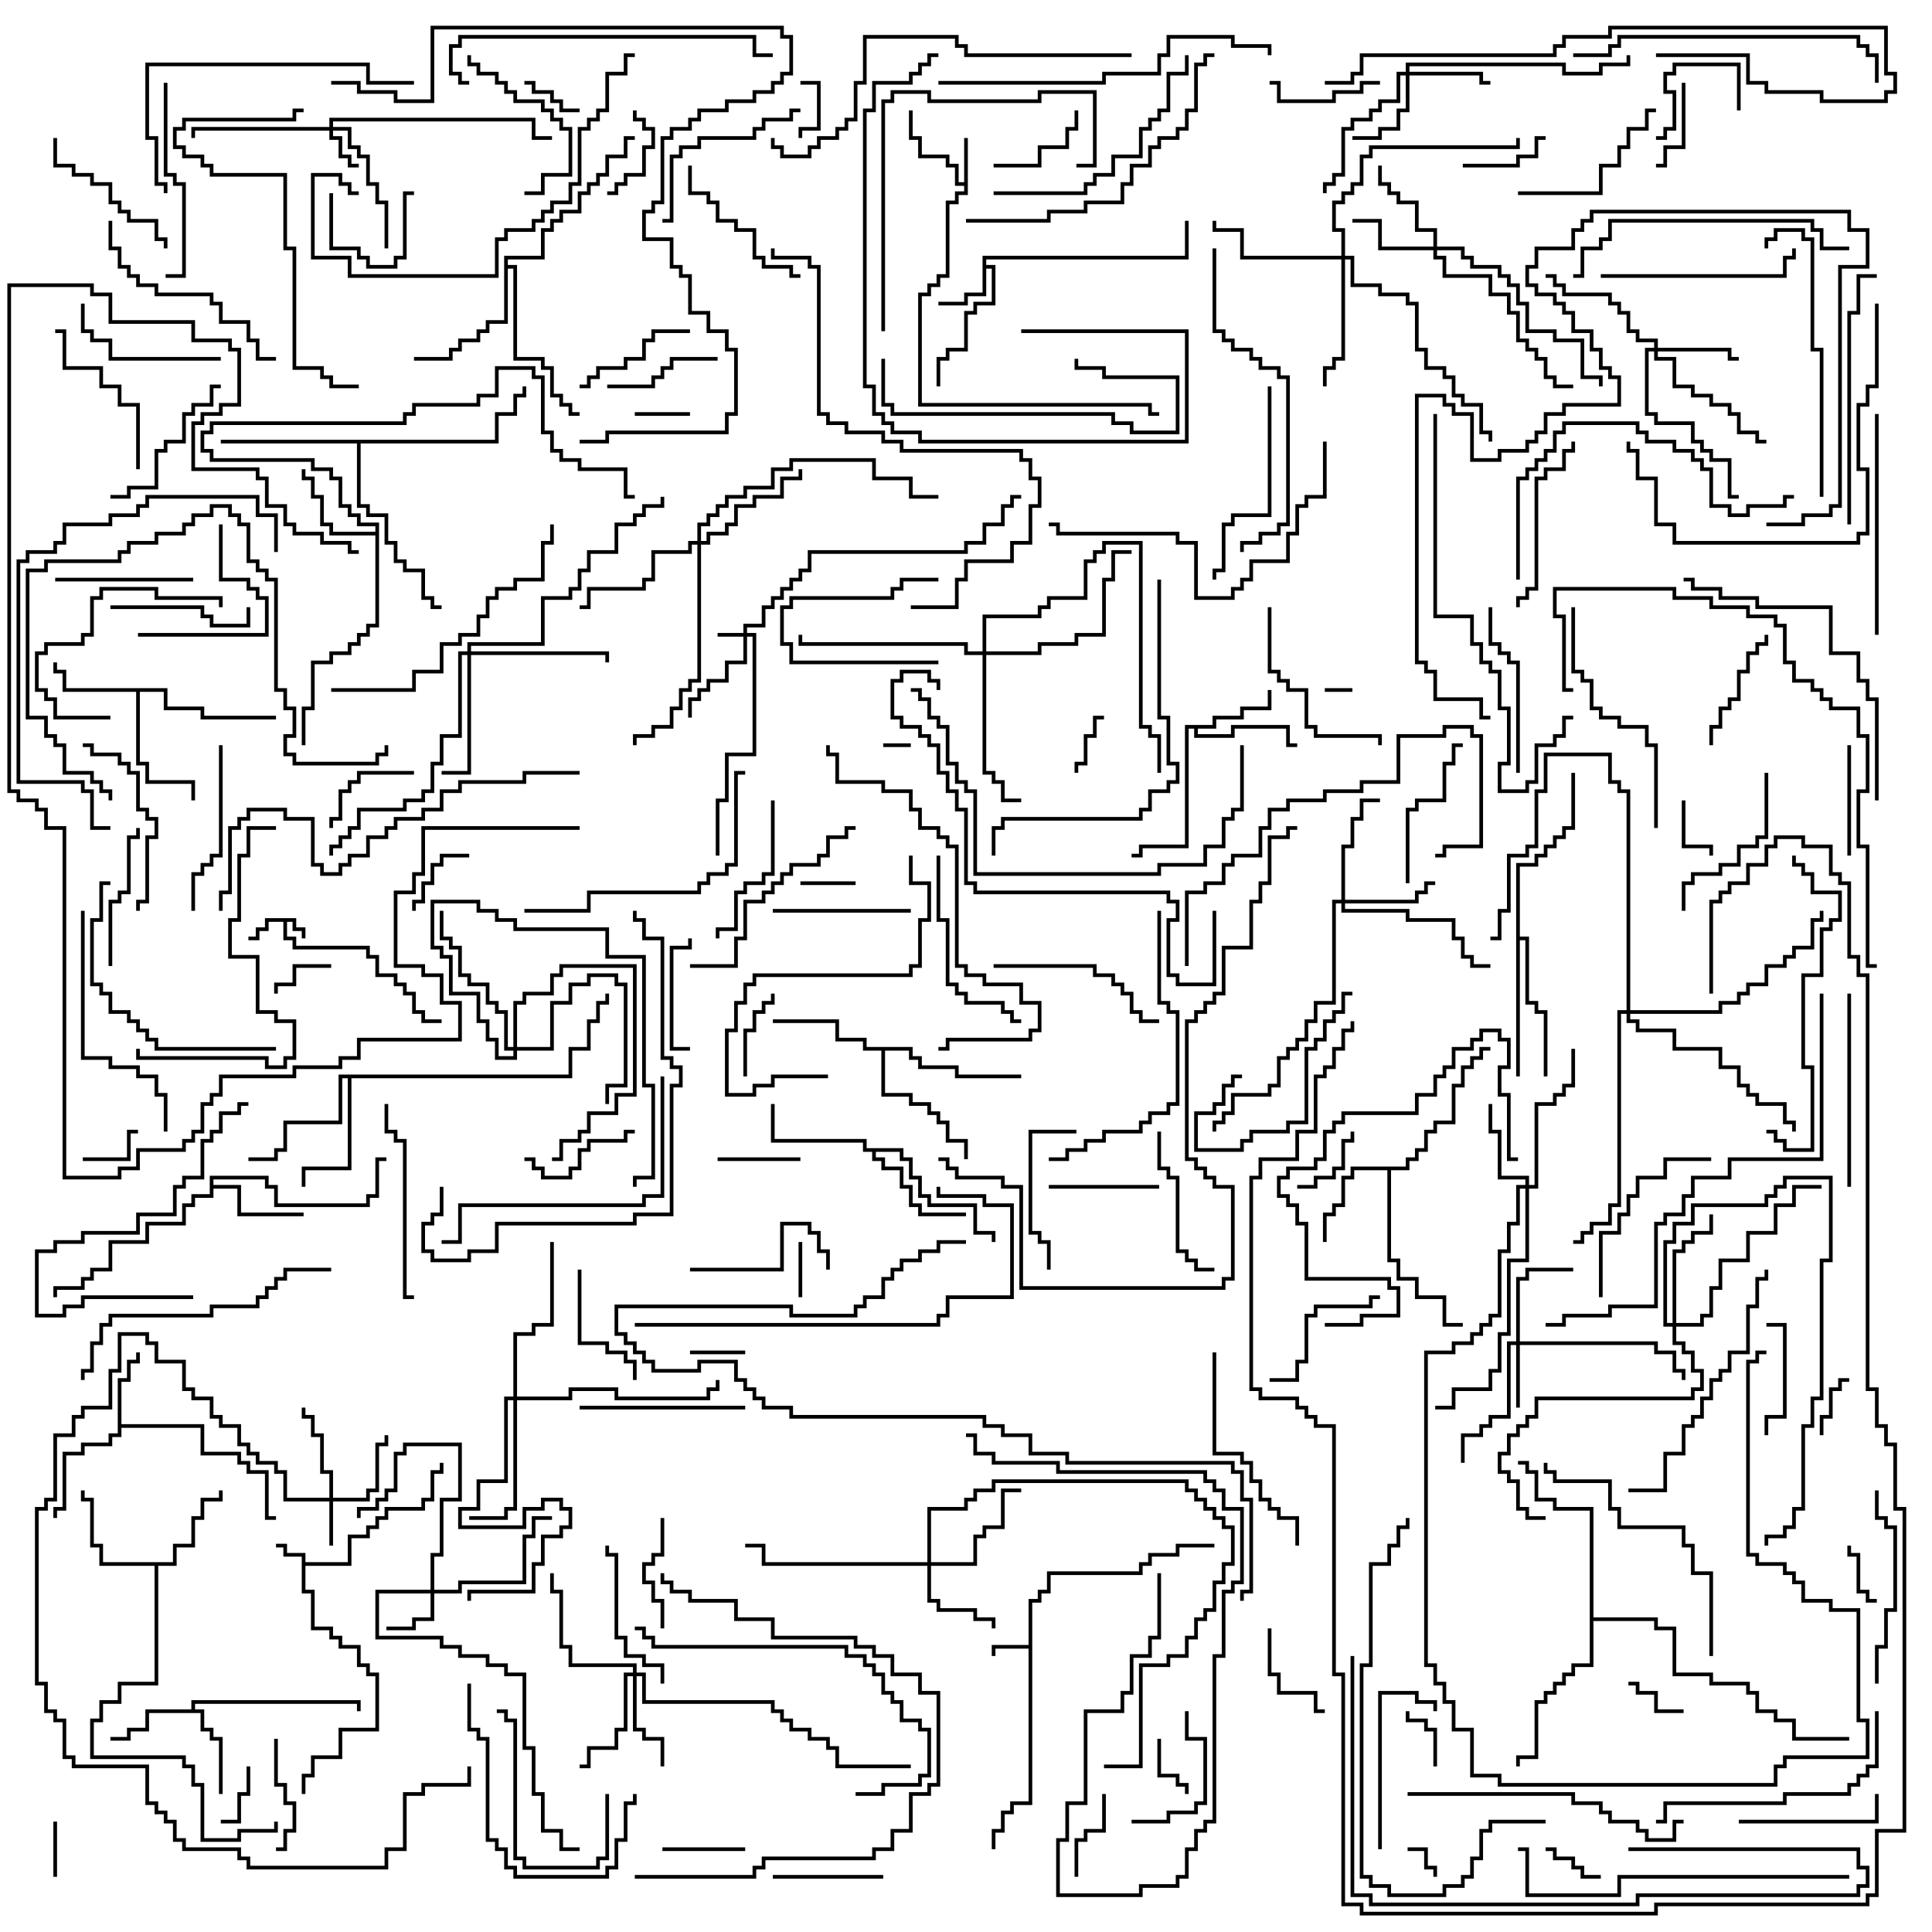 <svg version="1.1" width="105" height="105" xmlns="http://www.w3.org/2000/svg"><path d="M16.1,49.9L16.1,50.4L16.6,50.4L16.6,51L16.4,51L16.4,50.6L15.9,50.6L15.9,50.1L15.6,50.1L15.6,50.9L16.1,50.9L16.1,51.4L20.1,51.4L20.1,51.9L20.6,51.9L20.6,52.9L21.6,52.9L21.6,53.4L22.1,53.4L22.1,53.9L22.6,53.9L22.6,54.9L23.1,54.9L23.1,55.4L24,55.4L24,55.6L22.9,55.6L22.9,55.1L22.4,55.1L22.4,54.1L21.9,54.1L21.9,53.6L21.4,53.6L21.4,53.1L20.4,53.1L20.4,52.1L19.9,52.1L19.9,51.6L15.9,51.6L15.9,51.1L15.4,51.1L15.4,50.1L14.6,50.1L14.6,50.6L14.1,50.6L14.1,51.1L13.5,51.1L13.5,50.9L13.9,50.9L13.9,50.4L14.4,50.4L14.4,49.9z" stroke="none"/><path d="M16.4,84.6L15.4,84.6L15.4,84.1L15,84.1L15,83.9L15.6,83.9L15.6,84.4L16.6,84.4L16.6,84.9L18.9,84.9L18.9,83.4L19.9,83.4L19.9,82.9L20.4,82.9L20.4,82.4L20.9,82.4L20.9,81.9L22.9,81.9L22.9,81.4L23.4,81.4L23.4,79.9L23.9,79.9L23.9,79.5L24.1,79.5L24.1,80.1L23.6,80.1L23.6,81.6L23.1,81.6L23.1,82.1L21.1,82.1L21.1,82.6L20.6,82.6L20.6,83.1L20.1,83.1L20.1,83.6L19.1,83.6L19.1,85.1L16.6,85.1L16.6,86.4L17.1,86.4L17.1,88.4L18.1,88.4L18.1,88.9L18.6,88.9L18.6,89.4L19.6,89.4L19.6,90.4L20.1,90.4L20.1,90.9L20.6,90.9L20.6,94.1L18.6,94.1L18.6,95.6L17.1,95.6L17.1,96.6L16.6,96.6L16.6,97.5L16.4,97.5L16.4,96.4L16.9,96.4L16.9,95.4L18.4,95.4L18.4,93.9L20.4,93.9L20.4,91.1L19.9,91.1L19.9,90.6L19.4,90.6L19.4,89.6L18.4,89.6L18.4,89.1L17.9,89.1L17.9,88.6L16.9,88.6L16.9,86.6L16.4,86.6z" stroke="none"/><path d="M55.9,89.4L55.9,86.9L56.4,86.9L56.4,86.4L56.9,86.4L56.9,85.4L61.9,85.4L61.9,84.9L62.4,84.9L62.4,84.4L63.9,84.4L63.9,83.9L66,83.9L66,84.1L64.1,84.1L64.1,84.6L62.6,84.6L62.6,85.1L62.1,85.1L62.1,85.6L57.1,85.6L57.1,86.6L56.6,86.6L56.6,87.1L56.1,87.1L56.1,98.1L55.1,98.1L55.1,98.6L54.6,98.6L54.6,99.6L54.1,99.6L54.1,100.5L53.9,100.5L53.9,99.4L54.4,99.4L54.4,98.4L54.9,98.4L54.9,97.9L55.9,97.9L55.9,89.6L54.1,89.6L54.1,90L53.9,90L53.9,89.4z" stroke="none"/><path d="M52.4,9.9L52.4,7.5L52.6,7.5L52.6,10.6L52.1,10.6L52.1,11.1L51.6,11.1L51.6,15.1L51.1,15.1L51.1,15.6L50.6,15.6L50.6,16.1L50.1,16.1L50.1,21.9L62.6,21.9L62.6,22.4L63,22.4L63,22.6L62.4,22.6L62.4,22.1L49.9,22.1L49.9,15.9L50.4,15.9L50.4,15.4L50.9,15.4L50.9,14.9L51.4,14.9L51.4,10.9L51.9,10.9L51.9,10.4L52.4,10.4L52.4,10.1L51.9,10.1L51.9,9.1L51.4,9.1L51.4,8.6L49.9,8.6L49.9,7.6L49.4,7.6L49.4,6L49.6,6L49.6,7.4L50.1,7.4L50.1,8.4L51.6,8.4L51.6,8.9L52.1,8.9L52.1,9.9z" stroke="none"/><path d="M53.4,13.9L64.4,13.9L64.4,12L64.6,12L64.6,14.1L53.6,14.1L53.6,14.4L54.1,14.4L54.1,16.6L53.1,16.6L53.1,17.1L52.6,17.1L52.6,19.1L51.6,19.1L51.6,19.6L51.1,19.6L51.1,21L50.9,21L50.9,19.4L51.4,19.4L51.4,18.9L52.4,18.9L52.4,16.9L52.9,16.9L52.9,16.4L53.9,16.4L53.9,14.6L53.6,14.6L53.6,16.1L52.6,16.1L52.6,16.6L51,16.6L51,16.4L52.4,16.4L52.4,15.9L53.4,15.9z" stroke="none"/><path d="M6.4,74.9L6.9,74.9L6.9,73.9L7.4,73.9L7.4,73.5L7.6,73.5L7.6,74.1L7.1,74.1L7.1,75.1L6.6,75.1L6.6,77.4L11.1,77.4L11.1,78.9L13.1,78.9L13.1,79.4L13.6,79.4L13.6,79.9L14.6,79.9L14.6,82.4L15,82.4L15,82.6L14.4,82.6L14.4,80.1L13.4,80.1L13.4,79.6L12.9,79.6L12.9,79.1L10.9,79.1L10.9,77.6L6.6,77.6L6.6,78.1L6.1,78.1L6.1,78.6L4.6,78.6L4.6,79.1L3.6,79.1L3.6,82.1L3.1,82.1L3.1,82.5L2.9,82.5L2.9,81.9L3.4,81.9L3.4,78.9L4.4,78.9L4.4,78.4L5.9,78.4L5.9,77.9L6.4,77.9z" stroke="none"/><path d="M65.9,39.4L65.9,38.9L67.4,38.9L67.4,38.4L68.9,38.4L68.9,37.5L69.1,37.5L69.1,38.6L67.6,38.6L67.6,39.1L66.1,39.1L66.1,39.6L65.1,39.6L65.1,39.9L66.9,39.9L66.9,39.4L70.1,39.4L70.1,40.4L70.5,40.4L70.5,40.6L69.9,40.6L69.9,39.6L67.1,39.6L67.1,40.1L64.9,40.1L64.9,39.6L64.6,39.6L64.6,46.1L62.1,46.1L62.1,46.6L61.5,46.6L61.5,46.4L61.9,46.4L61.9,45.9L64.4,45.9L64.4,39.4z" stroke="none"/><path d="M9.1,37.4L9.1,38.4L11.1,38.4L11.1,38.9L15,38.9L15,39.1L10.9,39.1L10.9,38.6L8.9,38.6L8.9,37.6L7.6,37.6L7.6,41.4L8.1,41.4L8.1,42.4L10.6,42.4L10.6,43.5L10.4,43.5L10.4,42.6L7.9,42.6L7.9,41.6L7.4,41.6L7.4,37.6L3.4,37.6L3.4,36.6L2.9,36.6L2.9,36L3.1,36L3.1,36.4L3.6,36.4L3.6,37.4z" stroke="none"/><path d="M10.4,92.9L10.4,92.4L19.6,92.4L19.6,93L19.4,93L19.4,92.6L10.6,92.6L10.6,92.9L11.1,92.9L11.1,93.9L11.6,93.9L11.6,94.4L12.1,94.4L12.1,97.5L11.9,97.5L11.9,94.6L11.4,94.6L11.4,94.1L10.9,94.1L10.9,93.1L8.1,93.1L8.1,94.1L7.1,94.1L7.1,94.6L6,94.6L6,94.4L6.9,94.4L6.9,93.9L7.9,93.9L7.9,92.9z" stroke="none"/><path d="M11.4,63.9L14.6,63.9L14.6,64.4L15.1,64.4L15.1,65.4L19.9,65.4L19.9,64.9L20.4,64.9L20.4,62.9L21,62.9L21,63.1L20.6,63.1L20.6,65.1L20.1,65.1L20.1,65.6L14.9,65.6L14.9,64.6L14.4,64.6L14.4,64.1L11.6,64.1L11.6,64.4L13.1,64.4L13.1,65.9L16.5,65.9L16.5,66.1L12.9,66.1L12.9,64.6L11.6,64.6L11.6,65.1L10.6,65.1L10.6,65.6L10.1,65.6L10.1,66.6L8.1,66.6L8.1,67.6L6.1,67.6L6.1,69.1L5.1,69.1L5.1,69.6L4.6,69.6L4.6,70.1L3.1,70.1L3.1,70.5L2.9,70.5L2.9,69.9L4.4,69.9L4.4,69.4L4.9,69.4L4.9,68.9L5.9,68.9L5.9,67.4L7.9,67.4L7.9,66.4L9.9,66.4L9.9,65.4L10.4,65.4L10.4,64.9L11.4,64.9z" stroke="none"/><path d="M76.4,63.4L76.4,62.9L76.9,62.9L76.9,62.4L77.4,62.4L77.4,61.4L77.9,61.4L77.9,60.9L78.9,60.9L78.9,58.9L79.4,58.9L79.4,57.9L79.9,57.9L79.9,57.4L80.4,57.4L80.4,56.9L81,56.9L81,57.1L80.6,57.1L80.6,57.6L80.1,57.6L80.1,58.1L79.6,58.1L79.6,59.1L79.1,59.1L79.1,61.1L78.1,61.1L78.1,61.6L77.6,61.6L77.6,62.6L77.1,62.6L77.1,63.1L76.6,63.1L76.6,63.6L75.6,63.6L75.6,68.4L76.1,68.4L76.1,69.4L77.1,69.4L77.1,70.4L78.6,70.4L78.6,71.9L79.5,71.9L79.5,72.1L78.4,72.1L78.4,70.6L76.9,70.6L76.9,69.6L75.9,69.6L75.9,68.6L75.4,68.6L75.4,63.6L73.6,63.6L73.6,64.1L73.1,64.1L73.1,65.6L72.6,65.6L72.6,66.1L72.1,66.1L72.1,67.5L71.9,67.5L71.9,65.9L72.4,65.9L72.4,65.4L72.9,65.4L72.9,63.9L73.4,63.9L73.4,63.4z" stroke="none"/><path d="M9.4,84.9L9.4,83.9L10.4,83.9L10.4,82.4L10.9,82.4L10.9,81.4L11.9,81.4L11.9,81L12.1,81L12.1,81.6L11.1,81.6L11.1,82.6L10.6,82.6L10.6,84.1L9.6,84.1L9.6,85.1L8.6,85.1L8.6,91.6L6.6,91.6L6.6,92.6L5.6,92.6L5.6,93.6L5.1,93.6L5.1,95.4L10.1,95.4L10.1,95.9L10.6,95.9L10.6,96.9L11.1,96.9L11.1,99.9L12.9,99.9L12.9,99.4L14.9,99.4L14.9,99L15.1,99L15.1,99.6L13.1,99.6L13.1,100.1L10.9,100.1L10.9,97.1L10.4,97.1L10.4,96.1L9.9,96.1L9.9,95.6L4.9,95.6L4.9,93.4L5.4,93.4L5.4,92.4L6.4,92.4L6.4,91.4L8.4,91.4L8.4,85.1L5.4,85.1L5.4,84.1L4.9,84.1L4.9,81.6L4.4,81.6L4.4,81L4.6,81L4.6,81.4L5.1,81.4L5.1,83.9L5.6,83.9L5.6,84.9z" stroke="none"/><path d="M20.4,28.9L20.4,28.6L19.4,28.6L19.4,28.1L18.9,28.1L18.9,27.6L18.4,27.6L18.4,26.1L17.9,26.1L17.9,25.6L16.9,25.6L16.9,25.1L11.4,25.1L11.4,24.6L10.9,24.6L10.9,23.4L11.4,23.4L11.4,22.9L21.9,22.9L21.9,22.4L22.4,22.4L22.4,21.9L25.9,21.9L25.9,21.4L26.9,21.4L26.9,19.9L29.1,19.9L29.1,20.4L29.6,20.4L29.6,23.4L30.1,23.4L30.1,24.4L30.6,24.4L30.6,24.9L31.6,24.9L31.6,25.4L34.1,25.4L34.1,26.9L34.5,26.9L34.5,27.1L33.9,27.1L33.9,25.6L31.4,25.6L31.4,25.1L30.4,25.1L30.4,24.6L29.9,24.6L29.9,23.6L29.4,23.6L29.4,20.6L28.9,20.6L28.9,20.1L27.1,20.1L27.1,21.6L26.1,21.6L26.1,22.1L22.6,22.1L22.6,22.6L22.1,22.6L22.1,23.1L11.6,23.1L11.6,23.6L11.1,23.6L11.1,24.4L11.6,24.4L11.6,24.9L17.1,24.9L17.1,25.4L18.1,25.4L18.1,25.9L18.6,25.9L18.6,27.4L19.1,27.4L19.1,27.9L19.6,27.9L19.6,28.4L20.6,28.4L20.6,34.1L20.1,34.1L20.1,34.6L19.6,34.6L19.6,35.1L19.1,35.1L19.1,35.6L18.1,35.6L18.1,36.1L17.1,36.1L17.1,38.6L16.6,38.6L16.6,40.5L16.4,40.5L16.4,38.4L16.9,38.4L16.9,35.9L17.9,35.9L17.9,35.4L18.9,35.4L18.9,34.9L19.4,34.9L19.4,34.4L19.9,34.4L19.9,33.9L20.4,33.9L20.4,29.1L17.9,29.1L17.9,28.6L17.4,28.6L17.4,27.1L16.9,27.1L16.9,26.1L16.4,26.1L16.4,25.5L16.6,25.5L16.6,25.9L17.1,25.9L17.1,26.9L17.6,26.9L17.6,28.4L18.1,28.4L18.1,28.9z" stroke="none"/><path d="M49.1,62.4L49.1,62.9L49.6,62.9L49.6,63.9L50.1,63.9L50.1,64.9L50.6,64.9L50.6,65.4L53.1,65.4L53.1,66.9L54.1,66.9L54.1,67.5L53.9,67.5L53.9,67.1L52.9,67.1L52.9,65.6L50.4,65.6L50.4,65.1L49.9,65.1L49.9,64.1L49.4,64.1L49.4,63.1L48.9,63.1L48.9,62.6L47.6,62.6L47.6,62.9L48.1,62.9L48.1,63.4L49.1,63.4L49.1,64.4L49.6,64.4L49.6,65.4L50.1,65.4L50.1,65.9L52.5,65.9L52.5,66.1L49.9,66.1L49.9,65.6L49.4,65.6L49.4,64.6L48.9,64.6L48.9,63.6L47.9,63.6L47.9,63.1L47.4,63.1L47.4,62.6L46.9,62.6L46.9,62.1L41.9,62.1L41.9,60L42.1,60L42.1,61.9L47.1,61.9L47.1,62.4z" stroke="none"/><path d="M49.6,56.9L49.6,57.4L50.1,57.4L50.1,57.9L52.1,57.9L52.1,58.4L55.5,58.4L55.5,58.6L51.9,58.6L51.9,58.1L49.9,58.1L49.9,57.6L49.4,57.6L49.4,57.1L48.1,57.1L48.1,59.4L49.6,59.4L49.6,59.9L50.6,59.9L50.6,60.4L51.1,60.4L51.1,60.9L51.6,60.9L51.6,61.9L52.6,61.9L52.6,63L52.4,63L52.4,62.1L51.4,62.1L51.4,61.1L50.9,61.1L50.9,60.6L50.4,60.6L50.4,60.1L49.4,60.1L49.4,59.6L47.9,59.6L47.9,57.1L46.9,57.1L46.9,56.6L45.4,56.6L45.4,55.6L42,55.6L42,55.4L45.6,55.4L45.6,56.4L47.1,56.4L47.1,56.9z" stroke="none"/><path d="M30.9,58.4L30.9,56.9L31.9,56.9L31.9,55.4L32.4,55.4L32.4,54.4L32.9,54.4L32.9,54L33.1,54L33.1,54.6L32.6,54.6L32.6,55.6L32.1,55.6L32.1,57.1L31.1,57.1L31.1,58.6L19.1,58.6L19.1,63.6L16.6,63.6L16.6,64.5L16.4,64.5L16.4,63.4L18.9,63.4L18.9,58.6L18.6,58.6L18.6,61.1L15.6,61.1L15.6,62.6L15.1,62.6L15.1,63.1L13.5,63.1L13.5,62.9L14.9,62.9L14.9,62.4L15.4,62.4L15.4,60.9L18.4,60.9L18.4,58.4z" stroke="none"/><path d="M27.4,13.9L29.4,13.9L29.4,12.4L29.9,12.4L29.9,11.9L30.4,11.9L30.4,11.4L31.4,11.4L31.4,10.4L31.9,10.4L31.9,9.9L32.4,9.9L32.4,9.4L32.9,9.4L32.9,8.4L33.9,8.4L33.9,7.4L34.5,7.4L34.5,7.6L34.1,7.6L34.1,8.6L33.1,8.6L33.1,9.6L32.6,9.6L32.6,10.1L32.1,10.1L32.1,10.6L31.6,10.6L31.6,11.6L30.6,11.6L30.6,12.1L30.1,12.1L30.1,12.6L29.6,12.6L29.6,14.1L27.6,14.1L27.6,14.4L28.1,14.4L28.1,19.4L29.6,19.4L29.6,19.9L30.1,19.9L30.1,21.4L30.6,21.4L30.6,21.9L31.1,21.9L31.1,22.4L31.5,22.4L31.5,22.6L30.9,22.6L30.9,22.1L30.4,22.1L30.4,21.6L29.9,21.6L29.9,20.1L29.4,20.1L29.4,19.6L27.9,19.6L27.9,14.6L27.6,14.6L27.6,17.6L26.6,17.6L26.6,18.1L26.1,18.1L26.1,18.6L25.1,18.6L25.1,19.1L24.6,19.1L24.6,19.6L22.5,19.6L22.5,19.4L24.4,19.4L24.4,18.9L24.9,18.9L24.9,18.4L25.9,18.4L25.9,17.9L26.4,17.9L26.4,17.4L27.4,17.4z" stroke="none"/><path d="M26.9,23.9L26.9,22.4L27.9,22.4L27.9,21.4L28.4,21.4L28.4,21L28.6,21L28.6,21.6L28.1,21.6L28.1,22.6L27.1,22.6L27.1,24.1L19.6,24.1L19.6,27.4L20.1,27.4L20.1,27.9L21.1,27.9L21.1,29.4L21.6,29.4L21.6,30.4L22.1,30.4L22.1,30.9L23.1,30.9L23.1,32.4L23.6,32.4L23.6,32.9L24,32.9L24,33.1L23.4,33.1L23.4,32.6L22.9,32.6L22.9,31.1L21.9,31.1L21.9,30.6L21.4,30.6L21.4,29.6L20.9,29.6L20.9,28.1L19.9,28.1L19.9,27.6L19.4,27.6L19.4,24.1L12,24.1L12,23.9z" stroke="none"/><path d="M82.4,46.9L83.4,46.9L83.4,46.4L83.9,46.4L83.9,45.9L84.4,45.9L84.4,45.4L84.9,45.4L84.9,44.9L85.4,44.9L85.4,42L85.6,42L85.6,45.1L85.1,45.1L85.1,45.6L84.6,45.6L84.6,46.1L84.1,46.1L84.1,46.6L83.6,46.6L83.6,47.1L82.6,47.1L82.6,50.9L83.1,50.9L83.1,54.4L83.6,54.4L83.6,54.9L84.1,54.9L84.1,58.5L83.9,58.5L83.9,55.1L83.4,55.1L83.4,54.6L82.9,54.6L82.9,51.1L82.6,51.1L82.6,58.5L82.4,58.5z" stroke="none"/><path d="M86.4,82.1L84.4,82.1L84.4,81.6L83.4,81.6L83.4,80.1L82.9,80.1L82.9,79.6L82.5,79.6L82.5,79.4L83.1,79.4L83.1,79.9L83.6,79.9L83.6,81.4L84.6,81.4L84.6,81.9L86.6,81.9L86.6,87.9L90.1,87.9L90.1,88.4L91.1,88.4L91.1,90.9L93.1,90.9L93.1,91.4L95.1,91.4L95.1,91.9L95.6,91.9L95.6,92.9L96.6,92.9L96.6,93.4L97.6,93.4L97.6,94.4L100.5,94.4L100.5,94.6L97.4,94.6L97.4,93.6L96.4,93.6L96.4,93.1L95.4,93.1L95.4,92.1L94.9,92.1L94.9,91.6L92.9,91.6L92.9,91.1L90.9,91.1L90.9,88.6L89.9,88.6L89.9,88.1L86.6,88.1L86.6,90.6L85.6,90.6L85.6,91.1L85.1,91.1L85.1,91.6L84.6,91.6L84.6,92.1L84.1,92.1L84.1,92.6L83.6,92.6L83.6,95.6L82.6,95.6L82.6,96L82.4,96L82.4,95.4L83.4,95.4L83.4,92.4L83.9,92.4L83.9,91.9L84.4,91.9L84.4,91.4L84.9,91.4L84.9,90.9L85.4,90.9L85.4,90.4L86.4,90.4z" stroke="none"/><path d="M40.4,34.4L40.4,33.9L41.4,33.9L41.4,32.9L41.9,32.9L41.9,32.4L42.4,32.4L42.4,31.9L42.9,31.9L42.9,31.4L43.4,31.4L43.4,30.9L43.9,30.9L43.9,29.9L52.4,29.9L52.4,29.4L53.4,29.4L53.4,28.4L54.4,28.4L54.4,27.4L54.9,27.4L54.9,26.9L55.5,26.9L55.5,27.1L55.1,27.1L55.1,27.6L54.6,27.6L54.6,28.6L53.6,28.6L53.6,29.6L52.6,29.6L52.6,30.1L44.1,30.1L44.1,31.1L43.6,31.1L43.6,31.6L43.1,31.6L43.1,32.1L42.6,32.1L42.6,32.6L42.1,32.6L42.1,33.1L41.6,33.1L41.6,34.1L40.6,34.1L40.6,34.4L41.1,34.4L41.1,41.1L39.6,41.1L39.6,43.6L39.1,43.6L39.1,46.5L38.9,46.5L38.9,43.4L39.4,43.4L39.4,40.9L40.9,40.9L40.9,34.6L40.6,34.6L40.6,36.1L39.6,36.1L39.6,37.1L38.6,37.1L38.6,37.6L38.1,37.6L38.1,38.1L37.6,38.1L37.6,39L37.4,39L37.4,37.9L37.9,37.9L37.9,37.4L38.4,37.4L38.4,36.9L39.4,36.9L39.4,35.9L40.4,35.9L40.4,34.6L39,34.6L39,34.4z" stroke="none"/><path d="M17.9,81.4L17.9,80.1L17.4,80.1L17.4,78.1L16.9,78.1L16.9,77.1L16.4,77.1L16.4,76.5L16.6,76.5L16.6,76.9L17.1,76.9L17.1,77.9L17.6,77.9L17.6,79.9L18.1,79.9L18.1,81.4L19.9,81.4L19.9,80.9L20.4,80.9L20.4,78.4L20.9,78.4L20.9,78L21.1,78L21.1,78.6L20.6,78.6L20.6,81.1L20.1,81.1L20.1,81.6L18.1,81.6L18.1,84L17.9,84L17.9,81.6L15.4,81.6L15.4,80.1L14.9,80.1L14.9,79.6L13.9,79.6L13.9,79.1L13.4,79.1L13.4,78.6L12.9,78.6L12.9,77.6L11.9,77.6L11.9,77.1L11.4,77.1L11.4,76.1L10.4,76.1L10.4,75.6L9.9,75.6L9.9,74.1L8.4,74.1L8.4,73.1L7.9,73.1L7.9,72.6L6.6,72.6L6.6,74.6L6.1,74.6L6.1,76.6L4.6,76.6L4.6,77.1L4.1,77.1L4.1,78.1L3.1,78.1L3.1,81.6L2.6,81.6L2.6,82.1L2.1,82.1L2.1,91.4L2.6,91.4L2.6,92.9L3.1,92.9L3.1,93.4L3.6,93.4L3.6,95.4L4.1,95.4L4.1,95.9L8.1,95.9L8.1,97.9L8.6,97.9L8.6,98.4L9.1,98.4L9.1,98.9L9.6,98.9L9.6,99.9L10.1,99.9L10.1,100.4L13.1,100.4L13.1,100.9L13.6,100.9L13.6,101.4L20.9,101.4L20.9,100.4L21.9,100.4L21.9,97.4L22.9,97.4L22.9,96.9L25.4,96.9L25.4,96L25.6,96L25.6,97.1L23.1,97.1L23.1,97.6L22.1,97.6L22.1,100.6L21.1,100.6L21.1,101.6L13.4,101.6L13.4,101.1L12.9,101.1L12.9,100.6L9.9,100.6L9.9,100.1L9.4,100.1L9.4,99.1L8.9,99.1L8.9,98.6L8.4,98.6L8.4,98.1L7.9,98.1L7.9,96.1L3.9,96.1L3.9,95.6L3.4,95.6L3.4,93.6L2.9,93.6L2.9,93.1L2.4,93.1L2.4,91.6L1.9,91.6L1.9,81.9L2.4,81.9L2.4,81.4L2.9,81.4L2.9,77.9L3.9,77.9L3.9,76.9L4.4,76.9L4.4,76.4L5.9,76.4L5.9,74.4L6.4,74.4L6.4,72.4L8.1,72.4L8.1,72.9L8.6,72.9L8.6,73.9L10.1,73.9L10.1,75.4L10.6,75.4L10.6,75.9L11.6,75.9L11.6,76.9L12.1,76.9L12.1,77.4L13.1,77.4L13.1,78.4L13.6,78.4L13.6,78.9L14.1,78.9L14.1,79.4L15.1,79.4L15.1,79.9L15.6,79.9L15.6,81.4z" stroke="none"/><path d="M17.9,6.9L17.9,6.4L29.1,6.4L29.1,7.4L30,7.4L30,7.6L28.9,7.6L28.9,6.6L18.1,6.6L18.1,6.9L19.1,6.9L19.1,7.9L19.6,7.9L19.6,8.4L20.1,8.4L20.1,9.9L20.6,9.9L20.6,10.9L21.1,10.9L21.1,13.5L20.9,13.5L20.9,11.1L20.4,11.1L20.4,10.1L19.9,10.1L19.9,8.6L19.4,8.6L19.4,8.1L18.9,8.1L18.9,7.1L18.1,7.1L18.1,7.4L18.6,7.4L18.6,8.4L19.1,8.4L19.1,8.9L19.5,8.9L19.5,9.1L18.9,9.1L18.9,8.6L18.4,8.6L18.4,7.6L17.9,7.6L17.9,7.1L10.6,7.1L10.6,7.5L10.4,7.5L10.4,6.9z" stroke="none"/><path d="M23.4,86.4L23.4,84.4L23.9,84.4L23.9,81.4L24.9,81.4L24.9,78.6L22.1,78.6L22.1,79.1L21.6,79.1L21.6,81.1L21.1,81.1L21.1,81.6L20.6,81.6L20.6,82.1L19.6,82.1L19.6,82.5L19.4,82.5L19.4,81.9L20.4,81.9L20.4,81.4L20.9,81.4L20.9,80.9L21.4,80.9L21.4,78.9L21.9,78.9L21.9,78.4L25.1,78.4L25.1,81.6L24.1,81.6L24.1,84.6L23.6,84.6L23.6,86.4L24.9,86.4L24.9,85.9L28.4,85.9L28.4,83.4L28.9,83.4L28.9,82.4L30,82.4L30,82.6L29.1,82.6L29.1,83.6L28.6,83.6L28.6,86.1L25.1,86.1L25.1,86.6L23.6,86.6L23.6,88.1L22.6,88.1L22.6,88.6L21,88.6L21,88.4L22.4,88.4L22.4,87.9L23.4,87.9L23.4,86.6L20.6,86.6L20.6,88.9L24.1,88.9L24.1,89.4L25.1,89.4L25.1,89.9L26.6,89.9L26.6,90.4L27.6,90.4L27.6,90.9L28.6,90.9L28.6,94.9L29.1,94.9L29.1,97.4L29.6,97.4L29.6,99.4L30.6,99.4L30.6,100.4L31.5,100.4L31.5,100.6L30.4,100.6L30.4,99.6L29.4,99.6L29.4,97.6L28.9,97.6L28.9,95.1L28.4,95.1L28.4,91.1L27.4,91.1L27.4,90.6L26.4,90.6L26.4,90.1L24.9,90.1L24.9,89.6L23.9,89.6L23.9,89.1L20.4,89.1L20.4,86.4z" stroke="none"/><path d="M82.4,72.9L82.4,69.4L82.9,69.4L82.9,68.9L85.5,68.9L85.5,69.1L83.1,69.1L83.1,69.6L82.6,69.6L82.6,72.9L90.1,72.9L90.1,73.4L91.1,73.4L91.1,74.4L91.6,74.4L91.6,75L91.4,75L91.4,74.6L90.9,74.6L90.9,73.6L89.9,73.6L89.9,73.1L82.6,73.1L82.6,76.5L82.4,76.5L82.4,73.1L82.1,73.1L82.1,77.1L81.1,77.1L81.1,77.6L80.6,77.6L80.6,78.1L79.6,78.1L79.6,79.5L79.4,79.5L79.4,77.9L80.4,77.9L80.4,77.4L80.9,77.4L80.9,76.9L81.9,76.9L81.9,72.9z" stroke="none"/><path d="M76.4,3.9L76.4,3.4L85.1,3.4L85.1,3.9L86.9,3.9L86.9,3.4L88.4,3.4L88.4,3L88.6,3L88.6,3.6L87.1,3.6L87.1,4.1L84.9,4.1L84.9,3.6L76.6,3.6L76.6,3.9L80.6,3.9L80.6,4.4L81,4.4L81,4.6L80.4,4.6L80.4,4.1L76.6,4.1L76.6,6.1L76.1,6.1L76.1,7.1L75.1,7.1L75.1,7.6L73.5,7.6L73.5,7.4L74.9,7.4L74.9,6.9L75.9,6.9L75.9,5.9L76.4,5.9L76.4,4.1L76.1,4.1L76.1,5.6L75.1,5.6L75.1,6.1L74.6,6.1L74.6,6.6L73.6,6.6L73.6,7.1L73.1,7.1L73.1,9.6L72.6,9.6L72.6,10.1L72.1,10.1L72.1,10.5L71.9,10.5L71.9,9.9L72.4,9.9L72.4,9.4L72.9,9.4L72.9,6.9L73.4,6.9L73.4,6.4L74.4,6.4L74.4,5.9L74.9,5.9L74.9,5.4L75.9,5.4L75.9,3.9z" stroke="none"/><path d="M89.9,18.9L89.9,18.6L88.9,18.6L88.9,18.1L88.4,18.1L88.4,17.1L87.9,17.1L87.9,16.6L87.4,16.6L87.4,16.1L84.9,16.1L84.9,15.6L84.4,15.6L84.4,15.1L84,15.1L84,14.9L84.6,14.9L84.6,15.4L85.1,15.4L85.1,15.9L87.6,15.9L87.6,16.4L88.1,16.4L88.1,16.9L88.6,16.9L88.6,17.9L89.1,17.9L89.1,18.4L90.1,18.4L90.1,18.9L94.1,18.9L94.1,19.4L94.5,19.4L94.5,19.6L93.9,19.6L93.9,19.1L90.1,19.1L90.1,19.4L91.1,19.4L91.1,20.9L92.1,20.9L92.1,21.4L93.1,21.4L93.1,21.9L94.1,21.9L94.1,22.4L94.6,22.4L94.6,23.4L95.6,23.4L95.6,23.9L96,23.9L96,24.1L95.4,24.1L95.4,23.6L94.4,23.6L94.4,22.6L93.9,22.6L93.9,22.1L92.9,22.1L92.9,21.6L91.9,21.6L91.9,21.1L90.9,21.1L90.9,19.6L89.9,19.6L89.9,19.1L89.6,19.1L89.6,22.4L90.1,22.4L90.1,22.9L92.1,22.9L92.1,23.9L92.6,23.9L92.6,24.4L93.1,24.4L93.1,24.9L94.1,24.9L94.1,26.9L94.5,26.9L94.5,27.1L93.9,27.1L93.9,25.1L92.9,25.1L92.9,24.6L92.4,24.6L92.4,24.1L91.9,24.1L91.9,23.1L89.9,23.1L89.9,22.6L89.4,22.6L89.4,18.9z" stroke="none"/><path d="M77.9,13.4L77.9,12.6L76.9,12.6L76.9,11.1L75.9,11.1L75.9,10.6L75.4,10.6L75.4,10.1L74.9,10.1L74.9,9L75.1,9L75.1,9.9L75.6,9.9L75.6,10.4L76.1,10.4L76.1,10.9L77.1,10.9L77.1,12.4L78.1,12.4L78.1,13.4L79.6,13.4L79.6,13.9L80.1,13.9L80.1,14.4L81.6,14.4L81.6,14.9L82.1,14.9L82.1,15.4L82.6,15.4L82.6,16.4L83.1,16.4L83.1,17.9L84.6,17.9L84.6,18.4L86.1,18.4L86.1,20.4L87.1,20.4L87.1,21L86.9,21L86.9,20.6L85.9,20.6L85.9,18.6L84.4,18.6L84.4,18.1L82.9,18.1L82.9,16.6L82.4,16.6L82.4,15.6L81.9,15.6L81.9,15.1L81.4,15.1L81.4,14.6L79.9,14.6L79.9,14.1L79.4,14.1L79.4,13.6L78.1,13.6L78.1,13.9L78.6,13.9L78.6,14.9L81.1,14.9L81.1,15.9L82.1,15.9L82.1,16.9L82.6,16.9L82.6,18.4L83.1,18.4L83.1,18.9L83.6,18.9L83.6,19.4L84.1,19.4L84.1,20.4L84.6,20.4L84.6,20.9L85.5,20.9L85.5,21.1L84.4,21.1L84.4,20.6L83.9,20.6L83.9,19.6L83.4,19.6L83.4,19.1L82.9,19.1L82.9,18.6L82.4,18.6L82.4,17.1L81.9,17.1L81.9,16.1L80.9,16.1L80.9,15.1L78.4,15.1L78.4,14.1L77.9,14.1L77.9,13.6L74.9,13.6L74.9,12.1L73.5,12.1L73.5,11.9L75.1,11.9L75.1,13.4z" stroke="none"/><path d="M82.9,64.4L82.9,64.1L81.4,64.1L81.4,61.6L80.9,61.6L80.9,60L81.1,60L81.1,61.4L81.6,61.4L81.6,63.9L83.1,63.9L83.1,64.4L83.4,64.4L83.4,59.9L84.4,59.9L84.4,59.4L84.9,59.4L84.9,58.9L85.4,58.9L85.4,57L85.6,57L85.6,59.1L85.1,59.1L85.1,59.6L84.6,59.6L84.6,60.1L83.6,60.1L83.6,64.6L83.1,64.6L83.1,68.6L82.1,68.6L82.1,72.6L81.6,72.6L81.6,74.6L81.1,74.6L81.1,75.6L79.1,75.6L79.1,76.6L78,76.6L78,76.4L78.9,76.4L78.9,75.4L80.9,75.4L80.9,74.4L81.4,74.4L81.4,72.4L81.9,72.4L81.9,68.4L82.9,68.4L82.9,64.6L82.6,64.6L82.6,66.6L82.1,66.6L82.1,68.1L81.6,68.1L81.6,71.6L81.1,71.6L81.1,72.1L80.6,72.1L80.6,72.6L80.1,72.6L80.1,73.1L79.1,73.1L79.1,73.6L77.6,73.6L77.6,90.4L78.1,90.4L78.1,91.4L78.6,91.4L78.6,92.4L79.1,92.4L79.1,93.9L80.1,93.9L80.1,96.4L81.6,96.4L81.6,96.9L96.4,96.9L96.4,95.9L96.9,95.9L96.9,95.4L101.4,95.4L101.4,93.6L100.9,93.6L100.9,87.6L99.4,87.6L99.4,87.1L97.9,87.1L97.9,86.1L97.4,86.1L97.4,85.6L96.9,85.6L96.9,85.1L95.4,85.1L95.4,84.6L94.9,84.6L94.9,73.9L95.4,73.9L95.4,73.4L96,73.4L96,73.6L95.6,73.6L95.6,74.1L95.1,74.1L95.1,84.4L95.6,84.4L95.6,84.9L97.1,84.9L97.1,85.4L97.6,85.4L97.6,85.9L98.1,85.9L98.1,86.9L99.6,86.9L99.6,87.4L101.1,87.4L101.1,93.4L101.6,93.4L101.6,95.6L97.1,95.6L97.1,96.1L96.6,96.1L96.6,97.1L81.4,97.1L81.4,96.6L79.9,96.6L79.9,94.1L78.9,94.1L78.9,92.6L78.4,92.6L78.4,91.6L77.9,91.6L77.9,90.6L77.4,90.6L77.4,73.4L78.9,73.4L78.9,72.9L79.9,72.9L79.9,72.4L80.4,72.4L80.4,71.9L80.9,71.9L80.9,71.4L81.4,71.4L81.4,67.9L81.9,67.9L81.9,66.4L82.4,66.4L82.4,64.4z" stroke="none"/><path d="M50.4,84.9L50.4,81.9L52.4,81.9L52.4,81.4L52.9,81.4L52.9,80.9L53.9,80.9L53.9,80.4L64.6,80.4L64.6,80.9L65.1,80.9L65.1,81.4L65.6,81.4L65.6,81.9L66.1,81.9L66.1,82.4L66.6,82.4L66.6,82.9L67.1,82.9L67.1,85.1L66.6,85.1L66.6,86.1L66.1,86.1L66.1,87.6L65.6,87.6L65.6,88.1L65.1,88.1L65.1,89.1L64.6,89.1L64.6,90.1L63.6,90.1L63.6,90.6L62.1,90.6L62.1,96.1L60,96.1L60,95.9L61.9,95.9L61.9,90.4L63.4,90.4L63.4,89.9L64.4,89.9L64.4,88.9L64.9,88.9L64.9,87.9L65.4,87.9L65.4,87.4L65.9,87.4L65.9,85.9L66.4,85.9L66.4,84.9L66.9,84.9L66.9,83.1L66.4,83.1L66.4,82.6L65.9,82.6L65.9,82.1L65.4,82.1L65.4,81.6L64.9,81.6L64.9,81.1L64.4,81.1L64.4,80.6L54.1,80.6L54.1,81.1L53.1,81.1L53.1,81.6L52.6,81.6L52.6,82.1L50.6,82.1L50.6,84.9L52.9,84.9L52.9,83.4L53.4,83.4L53.4,82.9L54.4,82.9L54.4,80.9L55.5,80.9L55.5,81.1L54.6,81.1L54.6,83.1L53.6,83.1L53.6,83.6L53.1,83.6L53.1,85.1L50.6,85.1L50.6,86.9L51.1,86.9L51.1,87.4L53.1,87.4L53.1,87.9L54.1,87.9L54.1,88.5L53.9,88.5L53.9,88.1L52.9,88.1L52.9,87.6L50.9,87.6L50.9,87.1L50.4,87.1L50.4,85.1L41.4,85.1L41.4,84.1L40.5,84.1L40.5,83.9L41.6,83.9L41.6,84.9z" stroke="none"/><path d="M72.9,48.9L72.9,45.9L73.4,45.9L73.4,44.4L73.9,44.4L73.9,43.4L75,43.4L75,43.6L74.1,43.6L74.1,44.6L73.6,44.6L73.6,46.1L73.1,46.1L73.1,48.9L76.9,48.9L76.9,48.4L77.4,48.4L77.4,47.9L78,47.9L78,48.1L77.6,48.1L77.6,48.6L77.1,48.6L77.1,49.1L73.1,49.1L73.1,49.4L76.6,49.4L76.6,49.9L79.1,49.9L79.1,50.9L79.6,50.9L79.6,51.9L80.1,51.9L80.1,52.4L81,52.4L81,52.6L79.9,52.6L79.9,52.1L79.4,52.1L79.4,51.1L78.9,51.1L78.9,50.1L76.4,50.1L76.4,49.6L72.9,49.6L72.9,49.1L72.6,49.1L72.6,54.6L71.6,54.6L71.6,55.6L71.1,55.6L71.1,56.6L70.6,56.6L70.6,57.1L70.1,57.1L70.1,57.6L69.6,57.6L69.6,59.1L69.1,59.1L69.1,59.6L67.1,59.6L67.1,60.6L66.6,60.6L66.6,61.1L66.1,61.1L66.1,61.5L65.9,61.5L65.9,60.9L66.4,60.9L66.4,60.4L66.9,60.4L66.9,59.4L68.9,59.4L68.9,58.9L69.4,58.9L69.4,57.4L69.9,57.4L69.9,56.9L70.4,56.9L70.4,56.4L70.9,56.4L70.9,55.4L71.4,55.4L71.4,54.4L72.4,54.4L72.4,48.9z" stroke="none"/><path d="M34.4,90.9L34.4,90.6L30.9,90.6L30.9,89.6L30.4,89.6L30.4,86.6L29.9,86.6L29.9,85.5L30.1,85.5L30.1,86.4L30.6,86.4L30.6,89.4L31.1,89.4L31.1,90.4L34.6,90.4L34.6,90.9L35.1,90.9L35.1,92.4L42.1,92.4L42.1,92.9L42.6,92.9L42.6,93.4L43.1,93.4L43.1,93.9L44.1,93.9L44.1,94.4L45.1,94.4L45.1,94.9L45.6,94.9L45.6,95.9L49.5,95.9L49.5,96.1L45.4,96.1L45.4,95.1L44.9,95.1L44.9,94.6L43.9,94.6L43.9,94.1L42.9,94.1L42.9,93.6L42.4,93.6L42.4,93.1L41.9,93.1L41.9,92.6L34.9,92.6L34.9,91.1L34.6,91.1L34.6,93.9L35.1,93.9L35.1,94.4L36.1,94.4L36.1,96L35.9,96L35.9,94.6L34.9,94.6L34.9,94.1L34.4,94.1L34.4,91.1L34.1,91.1L34.1,94.1L33.6,94.1L33.6,95.1L32.1,95.1L32.1,96.1L31.5,96.1L31.5,95.9L31.9,95.9L31.9,94.9L33.4,94.9L33.4,93.9L33.9,93.9L33.9,90.9z" stroke="none"/><path d="M27.9,56.9L27.9,54.4L28.4,54.4L28.4,53.9L29.9,53.9L29.9,52.9L30.4,52.9L30.4,52.4L34.6,52.4L34.6,59.6L33.6,59.6L33.6,60.6L32.1,60.6L32.1,61.6L31.6,61.6L31.6,62.1L30.6,62.1L30.6,63.1L30,63.1L30,62.9L30.4,62.9L30.4,61.9L31.4,61.9L31.4,61.4L31.9,61.4L31.9,60.4L33.4,60.4L33.4,59.4L34.4,59.4L34.4,52.6L30.6,52.6L30.6,53.1L30.1,53.1L30.1,54.1L28.6,54.1L28.6,54.6L28.1,54.6L28.1,56.9L29.9,56.9L29.9,54.4L30.9,54.4L30.9,53.4L31.9,53.4L31.9,52.9L33.6,52.9L33.6,53.4L34.1,53.4L34.1,59.1L33.1,59.1L33.1,60L32.9,60L32.9,58.9L33.9,58.9L33.9,53.6L33.4,53.6L33.4,53.1L32.1,53.1L32.1,53.6L31.1,53.6L31.1,54.6L30.1,54.6L30.1,57.1L28.1,57.1L28.1,57.6L26.9,57.6L26.9,56.6L26.4,56.6L26.4,55.6L25.9,55.6L25.9,54.1L24.4,54.1L24.4,52.1L23.9,52.1L23.9,51.6L23.4,51.6L23.4,48.9L26.1,48.9L26.1,49.4L27.1,49.4L27.1,49.9L28.1,49.9L28.1,50.4L33.1,50.4L33.1,51.9L35.1,51.9L35.1,58.9L35.6,58.9L35.6,64.1L34.6,64.1L34.6,64.5L34.4,64.5L34.4,63.9L35.4,63.9L35.4,59.1L34.9,59.1L34.9,52.1L32.9,52.1L32.9,50.6L27.9,50.6L27.9,50.1L26.9,50.1L26.9,49.6L25.9,49.6L25.9,49.1L23.6,49.1L23.6,51.4L24.1,51.4L24.1,51.9L24.6,51.9L24.6,53.9L26.1,53.9L26.1,55.4L26.6,55.4L26.6,56.4L27.1,56.4L27.1,57.4L27.9,57.4L27.9,57.1L27.4,57.1L27.4,55.1L26.9,55.1L26.9,54.6L26.4,54.6L26.4,53.6L25.4,53.6L25.4,53.1L24.9,53.1L24.9,51.6L24.4,51.6L24.4,51.1L23.9,51.1L23.9,49.5L24.1,49.5L24.1,50.9L24.6,50.9L24.6,51.4L25.1,51.4L25.1,52.9L25.6,52.9L25.6,53.4L26.6,53.4L26.6,54.4L27.1,54.4L27.1,54.9L27.6,54.9L27.6,56.9z" stroke="none"/><path d="M90.9,71.9L90.9,67.9L91.4,67.9L91.4,67.4L91.9,67.4L91.9,66.9L92.9,66.9L92.9,66L93.1,66L93.1,67.1L92.1,67.1L92.1,67.6L91.6,67.6L91.6,68.1L91.1,68.1L91.1,71.9L92.4,71.9L92.4,71.4L92.9,71.4L92.9,69.9L93.4,69.9L93.4,68.4L94.9,68.4L94.9,66.9L96.4,66.9L96.4,65.4L97.4,65.4L97.4,64.4L99,64.4L99,64.6L97.6,64.6L97.6,65.6L96.6,65.6L96.6,67.1L95.1,67.1L95.1,68.6L93.6,68.6L93.6,70.1L93.1,70.1L93.1,71.6L92.6,71.6L92.6,72.1L91.1,72.1L91.1,72.9L91.6,72.9L91.6,73.4L92.1,73.4L92.1,74.4L92.6,74.4L92.6,75.6L92.1,75.6L92.1,76.1L83.6,76.1L83.6,77.1L83.1,77.1L83.1,77.6L82.6,77.6L82.6,78.1L82.1,78.1L82.1,79.1L81.6,79.1L81.6,79.9L82.1,79.9L82.1,80.4L82.6,80.4L82.6,81.9L83.1,81.9L83.1,82.4L84,82.4L84,82.6L82.9,82.6L82.9,82.1L82.4,82.1L82.4,80.6L81.9,80.6L81.9,80.1L81.4,80.1L81.4,78.9L81.9,78.9L81.9,77.9L82.4,77.9L82.4,77.4L82.9,77.4L82.9,76.9L83.4,76.9L83.4,75.9L91.9,75.9L91.9,75.4L92.4,75.4L92.4,74.6L91.9,74.6L91.9,73.6L91.4,73.6L91.4,73.1L90.9,73.1L90.9,72.1L90.4,72.1L90.4,67.4L90.9,67.4L90.9,66.4L91.9,66.4L91.9,65.4L95.9,65.4L95.9,64.9L96.4,64.9L96.4,64.4L96.9,64.4L96.9,63.9L99.6,63.9L99.6,68.6L99.1,68.6L99.1,76.1L98.6,76.1L98.6,77.6L98.1,77.6L98.1,82.1L97.6,82.1L97.6,83.1L97.1,83.1L97.1,83.6L96.1,83.6L96.1,84L95.9,84L95.9,83.4L96.9,83.4L96.9,82.9L97.4,82.9L97.4,81.9L97.9,81.9L97.9,77.4L98.4,77.4L98.4,75.9L98.9,75.9L98.9,68.4L99.4,68.4L99.4,64.1L97.1,64.1L97.1,64.6L96.6,64.6L96.6,65.1L96.1,65.1L96.1,65.6L92.1,65.6L92.1,66.6L91.1,66.6L91.1,67.6L90.6,67.6L90.6,71.9z" stroke="none"/><path d="M25.4,35.4L25.4,34.9L29.4,34.9L29.4,32.4L30.9,32.4L30.9,31.9L31.4,31.9L31.4,30.9L31.9,30.9L31.9,29.9L33.4,29.9L33.4,28.4L34.4,28.4L34.4,27.9L34.9,27.9L34.9,27.4L35.9,27.4L35.9,27L36.1,27L36.1,27.6L35.1,27.6L35.1,28.1L34.6,28.1L34.6,28.6L33.6,28.6L33.6,30.1L32.1,30.1L32.1,31.1L31.6,31.1L31.6,32.1L31.1,32.1L31.1,32.6L29.6,32.6L29.6,35.1L25.6,35.1L25.6,35.4L33.1,35.4L33.1,36L32.9,36L32.9,35.6L25.6,35.6L25.6,42.1L24,42.1L24,41.9L25.4,41.9L25.4,35.6L25.1,35.6L25.1,40.1L24.1,40.1L24.1,41.6L23.6,41.6L23.6,43.1L23.1,43.1L23.1,43.6L22.1,43.6L22.1,44.1L19.6,44.1L19.6,45.1L19.1,45.1L19.1,45.6L18.6,45.6L18.6,46.1L18.1,46.1L18.1,46.5L17.9,46.5L17.9,45.9L18.4,45.9L18.4,45.4L18.9,45.4L18.9,44.9L19.4,44.9L19.4,43.9L21.9,43.9L21.9,43.4L22.9,43.4L22.9,42.9L23.4,42.9L23.4,41.4L23.9,41.4L23.9,39.9L24.9,39.9L24.9,35.4z" stroke="none"/><path d="M37.9,29.4L37.9,28.4L38.4,28.4L38.4,27.9L38.9,27.9L38.9,27.4L39.4,27.4L39.4,26.9L40.4,26.9L40.4,26.4L41.9,26.4L41.9,25.4L42.9,25.4L42.9,24.9L47.6,24.9L47.6,25.9L49.6,25.9L49.6,26.9L51,26.9L51,27.1L49.4,27.1L49.4,26.1L47.4,26.1L47.4,25.1L43.1,25.1L43.1,25.6L42.1,25.6L42.1,26.6L40.6,26.6L40.6,27.1L39.6,27.1L39.6,27.6L39.1,27.6L39.1,28.1L38.6,28.1L38.6,28.6L38.1,28.6L38.1,29.4L38.4,29.4L38.4,28.9L39.4,28.9L39.4,28.4L39.9,28.4L39.9,27.4L40.9,27.4L40.9,26.9L42.4,26.9L42.4,25.9L43.4,25.9L43.4,25.5L43.6,25.5L43.6,26.1L42.6,26.1L42.6,27.1L41.1,27.1L41.1,27.6L40.1,27.6L40.1,28.6L39.6,28.6L39.6,29.1L38.6,29.1L38.6,29.6L38.1,29.6L38.1,37.1L37.6,37.1L37.6,37.6L37.1,37.6L37.1,38.6L36.6,38.6L36.6,39.6L35.6,39.6L35.6,40.1L34.6,40.1L34.6,40.5L34.4,40.5L34.4,39.9L35.4,39.9L35.4,39.4L36.4,39.4L36.4,38.4L36.9,38.4L36.9,37.4L37.4,37.4L37.4,36.9L37.9,36.9L37.9,29.6L37.6,29.6L37.6,30.1L35.6,30.1L35.6,31.6L35.1,31.6L35.1,32.1L32.1,32.1L32.1,33.1L31.5,33.1L31.5,32.9L31.9,32.9L31.9,31.9L34.9,31.9L34.9,31.4L35.4,31.4L35.4,29.9L37.4,29.9L37.4,29.4z" stroke="none"/><path d="M27.9,75.9L27.9,72.4L28.9,72.4L28.9,71.9L29.9,71.9L29.9,67.5L30.1,67.5L30.1,72.1L29.1,72.1L29.1,72.6L28.1,72.6L28.1,75.9L30.9,75.9L30.9,75.4L33.6,75.4L33.6,75.9L38.4,75.9L38.4,75.4L38.9,75.4L38.9,75L39.1,75L39.1,75.6L38.6,75.6L38.6,76.1L33.4,76.1L33.4,75.6L31.1,75.6L31.1,76.1L28.1,76.1L28.1,82.1L27.6,82.1L27.6,82.6L25.5,82.6L25.5,82.4L27.4,82.4L27.4,81.9L27.9,81.9L27.9,76.1L27.6,76.1L27.6,80.6L26.1,80.6L26.1,82.1L25.1,82.1L25.1,82.9L28.4,82.9L28.4,81.9L29.4,81.9L29.4,81.4L30.6,81.4L30.6,81.9L31.1,81.9L31.1,83.1L30.6,83.1L30.6,83.6L29.6,83.6L29.6,85.1L29.1,85.1L29.1,86.6L25.6,86.6L25.6,87L25.4,87L25.4,86.4L28.9,86.4L28.9,84.9L29.4,84.9L29.4,83.4L30.4,83.4L30.4,82.9L30.9,82.9L30.9,82.1L30.4,82.1L30.4,81.6L29.6,81.6L29.6,82.1L28.6,82.1L28.6,83.1L24.9,83.1L24.9,81.9L25.9,81.9L25.9,80.4L27.4,80.4L27.4,75.9z" stroke="none"/><path d="M72.9,13.9L72.9,12.6L72.4,12.6L72.4,10.9L72.9,10.9L72.9,10.4L73.4,10.4L73.4,9.9L73.9,9.9L73.9,8.4L74.4,8.4L74.4,7.9L82.4,7.9L82.4,7.5L82.6,7.5L82.6,8.1L74.6,8.1L74.6,8.6L74.1,8.6L74.1,10.1L73.6,10.1L73.6,10.6L73.1,10.6L73.1,11.1L72.6,11.1L72.6,12.4L73.1,12.4L73.1,13.9L73.6,13.9L73.6,15.4L75.1,15.4L75.1,15.9L76.6,15.9L76.6,16.4L77.1,16.4L77.1,18.9L77.6,18.9L77.6,19.9L78.6,19.9L78.6,20.4L79.1,20.4L79.1,21.4L79.6,21.4L79.6,21.9L80.6,21.9L80.6,23.4L81.1,23.4L81.1,24L80.9,24L80.9,23.6L80.4,23.6L80.4,22.1L79.4,22.1L79.4,21.6L78.9,21.6L78.9,20.6L78.4,20.6L78.4,20.1L77.4,20.1L77.4,19.1L76.9,19.1L76.9,16.6L76.4,16.6L76.4,16.1L74.9,16.1L74.9,15.6L73.4,15.6L73.4,14.1L73.1,14.1L73.1,19.6L72.6,19.6L72.6,20.1L72.1,20.1L72.1,21L71.9,21L71.9,19.9L72.4,19.9L72.4,19.4L72.9,19.4L72.9,14.1L67.4,14.1L67.4,12.6L65.9,12.6L65.9,12L66.1,12L66.1,12.4L67.6,12.4L67.6,13.9z" stroke="none"/><path d="M53.4,35.4L53.4,33.4L56.4,33.4L56.4,32.9L56.9,32.9L56.9,32.4L58.9,32.4L58.9,30.4L59.4,30.4L59.4,29.9L59.9,29.9L59.9,29.4L62.1,29.4L62.1,39.4L62.6,39.4L62.6,39.9L63.1,39.9L63.1,42L62.9,42L62.9,40.1L62.4,40.1L62.4,39.6L61.9,39.6L61.9,29.6L60.1,29.6L60.1,30.1L59.6,30.1L59.6,30.6L59.1,30.6L59.1,32.6L57.1,32.6L57.1,33.1L56.6,33.1L56.6,33.6L53.6,33.6L53.6,35.4L56.4,35.4L56.4,34.9L58.4,34.9L58.4,34.4L59.9,34.4L59.9,31.4L60.4,31.4L60.4,29.9L61.5,29.9L61.5,30.1L60.6,30.1L60.6,31.6L60.1,31.6L60.1,34.6L58.6,34.6L58.6,35.1L56.6,35.1L56.6,35.6L53.6,35.6L53.6,41.9L54.1,41.9L54.1,42.4L54.6,42.4L54.6,43.4L55.5,43.4L55.5,43.6L54.4,43.6L54.4,42.6L53.9,42.6L53.9,42.1L53.4,42.1L53.4,35.6L52.4,35.6L52.4,35.1L43.4,35.1L43.4,34.5L43.6,34.5L43.6,34.9L52.6,34.9L52.6,35.4z" stroke="none"/><path d="M88.4,54.9L88.4,43.1L87.9,43.1L87.9,42.6L87.4,42.6L87.4,41.1L84.1,41.1L84.1,43.1L83.6,43.1L83.6,46.1L83.1,46.1L83.1,46.6L82.1,46.6L82.1,49.6L81.6,49.6L81.6,51.1L81,51.1L81,50.9L81.4,50.9L81.4,49.4L81.9,49.4L81.9,46.4L82.9,46.4L82.9,45.9L83.4,45.9L83.4,42.9L83.9,42.9L83.9,40.9L87.6,40.9L87.6,42.4L88.1,42.4L88.1,42.9L88.6,42.9L88.6,54.9L93.4,54.9L93.4,54.4L94.4,54.4L94.4,53.9L94.9,53.9L94.9,53.4L95.9,53.4L95.9,52.4L96.9,52.4L96.9,51.9L97.4,51.9L97.4,51.4L98.4,51.4L98.4,49.9L98.9,49.9L98.9,49.5L99.1,49.5L99.1,50.1L98.6,50.1L98.6,51.6L97.6,51.6L97.6,52.1L97.1,52.1L97.1,52.6L96.1,52.6L96.1,53.6L95.1,53.6L95.1,54.1L94.6,54.1L94.6,54.6L93.6,54.6L93.6,55.1L88.6,55.1L88.6,55.4L89.1,55.4L89.1,55.9L91.1,55.9L91.1,56.9L93.6,56.9L93.6,57.9L94.6,57.9L94.6,58.9L95.1,58.9L95.1,59.4L95.6,59.4L95.6,59.9L97.1,59.9L97.1,60.9L97.6,60.9L97.6,61.5L97.4,61.5L97.4,61.1L96.9,61.1L96.9,60.1L95.4,60.1L95.4,59.6L94.9,59.6L94.9,59.1L94.4,59.1L94.4,58.1L93.4,58.1L93.4,57.1L90.9,57.1L90.9,56.1L88.9,56.1L88.9,55.6L88.4,55.6L88.4,55.1L88.1,55.1L88.1,65.6L87.6,65.6L87.6,66.6L86.6,66.6L86.6,67.1L86.1,67.1L86.1,67.6L85.5,67.6L85.5,67.4L85.9,67.4L85.9,66.9L86.4,66.9L86.4,66.4L87.4,66.4L87.4,65.4L87.9,65.4L87.9,54.9z" stroke="none"/><path d="M48,40.6L48,40.4L49.5,40.4L49.5,40.6z" stroke="none"/><path d="M73.5,37.4L73.5,37.6L72,37.6L72,37.4z" stroke="none"/><path d="M76.5,100.6L76.5,100.4L77.6,100.4L77.6,101.4L78.1,101.4L78.1,102L77.9,102L77.9,101.6L77.4,101.6L77.4,100.6z" stroke="none"/><path d="M43.6,70.5L43.4,70.5L43.4,67.5L43.6,67.5z" stroke="none"/><path d="M2.9,99L3.1,99L3.1,102L2.9,102z" stroke="none"/><path d="M43.5,48.1L43.5,47.9L46.5,47.9L46.5,48.1z" stroke="none"/><path d="M40.5,73.4L40.5,73.6L37.5,73.6L37.5,73.4z" stroke="none"/><path d="M37.5,22.4L37.5,22.6L34.5,22.6L34.5,22.4z" stroke="none"/><path d="M43.5,4.6L43.5,4.4L44.6,4.4L44.6,7.1L43.6,7.1L43.6,7.5L43.4,7.5L43.4,6.9L44.4,6.9L44.4,4.6z" stroke="none"/><path d="M62.9,94.5L63.1,94.5L63.1,96.4L64.1,96.4L64.1,96.9L64.6,96.9L64.6,97.5L64.4,97.5L64.4,97.1L63.9,97.1L63.9,96.6L62.9,96.6z" stroke="none"/><path d="M18,52.4L18,52.6L16.1,52.6L16.1,53.6L15.1,53.6L15.1,54L14.9,54L14.9,53.4L15.9,53.4L15.9,52.4z" stroke="none"/><path d="M91.5,92.9L91.5,93.1L89.9,93.1L89.9,92.1L88.9,92.1L88.9,91.6L88.5,91.6L88.5,91.4L89.1,91.4L89.1,91.9L90.1,91.9L90.1,92.9z" stroke="none"/><path d="M84,100.6L84,100.4L84.6,100.4L84.6,100.9L85.6,100.9L85.6,101.4L86.1,101.4L86.1,101.9L87,101.9L87,102.1L85.9,102.1L85.9,101.6L85.4,101.6L85.4,101.1L84.4,101.1L84.4,100.6z" stroke="none"/><path d="M4.5,63.1L4.5,62.9L6.9,62.9L6.9,61.4L7.5,61.4L7.5,61.6L7.1,61.6L7.1,63.1z" stroke="none"/><path d="M13.4,96L13.6,96L13.6,97.6L13.1,97.6L13.1,99.1L12,99.1L12,98.9L12.9,98.9L12.9,97.4L13.4,97.4z" stroke="none"/><path d="M28.5,4.6L28.5,4.4L29.1,4.4L29.1,4.9L30.1,4.9L30.1,5.4L30.6,5.4L30.6,5.9L31.5,5.9L31.5,6.1L30.4,6.1L30.4,5.6L29.9,5.6L29.9,5.1L28.9,5.1L28.9,4.6z" stroke="none"/><path d="M102,86.9L102,87.1L101.4,87.1L101.4,86.6L100.9,86.6L100.9,84.6L100.4,84.6L100.4,84L100.6,84L100.6,84.4L101.1,84.4L101.1,86.4L101.6,86.4L101.6,86.9z" stroke="none"/><path d="M91.4,43.5L91.6,43.5L91.6,45.9L93.1,45.9L93.1,46.5L92.9,46.5L92.9,46.1L91.4,46.1z" stroke="none"/><path d="M58.6,42L58.4,42L58.4,41.4L58.9,41.4L58.9,39.9L59.4,39.9L59.4,38.9L60,38.9L60,39.1L59.6,39.1L59.6,40.1L59.1,40.1L59.1,41.6L58.6,41.6z" stroke="none"/><path d="M99.1,78L98.9,78L98.9,76.9L99.4,76.9L99.4,75.4L99.9,75.4L99.9,74.9L100.5,74.9L100.5,75.1L100.1,75.1L100.1,75.6L99.6,75.6L99.6,77.1L99.1,77.1z" stroke="none"/><path d="M78.1,96L77.9,96L77.9,94.1L77.4,94.1L77.4,93.6L76.4,93.6L76.4,93L76.6,93L76.6,93.4L77.6,93.4L77.6,93.9L78.1,93.9z" stroke="none"/><path d="M25.5,46.4L25.5,46.6L24.1,46.6L24.1,47.1L23.6,47.1L23.6,48.1L23.1,48.1L23.1,49.1L22.6,49.1L22.6,49.5L22.4,49.5L22.4,48.9L22.9,48.9L22.9,47.9L23.4,47.9L23.4,46.9L23.9,46.9L23.9,46.4z" stroke="none"/><path d="M70.5,64.6L70.5,64.4L71.4,64.4L71.4,63.9L72.4,63.9L72.4,63.4L72.9,63.4L72.9,61.9L73.4,61.9L73.4,61.5L73.6,61.5L73.6,62.1L73.1,62.1L73.1,63.6L72.6,63.6L72.6,64.1L71.6,64.1L71.6,64.6z" stroke="none"/><path d="M51,35.9L51,36.1L42.9,36.1L42.9,35.1L42.4,35.1L42.4,32.9L42.9,32.9L42.9,32.4L48.4,32.4L48.4,31.9L48.9,31.9L48.9,31.4L51,31.4L51,31.6L49.1,31.6L49.1,32.1L48.6,32.1L48.6,32.6L43.1,32.6L43.1,33.1L42.6,33.1L42.6,34.9L43.1,34.9L43.1,35.9z" stroke="none"/><path d="M39,63.1L39,62.9L43.5,62.9L43.5,63.1z" stroke="none"/><path d="M17.9,10.5L18.1,10.5L18.1,13.4L19.6,13.4L19.6,13.9L20.1,13.9L20.1,14.4L21.4,14.4L21.4,13.9L21.9,13.9L21.9,10.4L22.5,10.4L22.5,10.6L22.1,10.6L22.1,14.1L21.6,14.1L21.6,14.6L19.9,14.6L19.9,14.1L19.4,14.1L19.4,13.6L17.9,13.6z" stroke="none"/><path d="M40.5,100.4L40.5,100.6L36,100.6L36,100.4z" stroke="none"/><path d="M79.5,9.1L79.5,8.9L82.4,8.9L82.4,8.4L83.4,8.4L83.4,7.4L84,7.4L84,7.6L83.6,7.6L83.6,8.6L82.6,8.6L82.6,9.1z" stroke="none"/><path d="M91.4,4.5L91.6,4.5L91.6,8.1L90.6,8.1L90.6,9.1L90,9.1L90,8.9L90.4,8.9L90.4,7.9L91.4,7.9z" stroke="none"/><path d="M33,10.6L33,10.4L33.4,10.4L33.4,9.9L33.9,9.9L33.9,9.4L34.9,9.4L34.9,7.9L35.4,7.9L35.4,7.1L34.9,7.1L34.9,6.6L34.4,6.6L34.4,6L34.6,6L34.6,6.4L35.1,6.4L35.1,6.9L35.6,6.9L35.6,8.1L35.1,8.1L35.1,9.6L34.1,9.6L34.1,10.1L33.6,10.1L33.6,10.6z" stroke="none"/><path d="M59.9,97.5L60.1,97.5L60.1,99.6L59.1,99.6L59.1,100.1L58.6,100.1L58.6,102L58.4,102L58.4,99.9L58.9,99.9L58.9,99.4L59.9,99.4z" stroke="none"/><path d="M94.6,6L94.4,6L94.4,3.6L91.1,3.6L91.1,4.1L90.6,4.1L90.6,4.9L91.1,4.9L91.1,7.1L90.6,7.1L90.6,7.6L90,7.6L90,7.4L90.4,7.4L90.4,6.9L90.9,6.9L90.9,5.1L90.4,5.1L90.4,3.9L90.9,3.9L90.9,3.4L94.6,3.4z" stroke="none"/><path d="M41.9,54L42.1,54L42.1,54.6L41.6,54.6L41.6,55.1L41.1,55.1L41.1,56.1L40.6,56.1L40.6,58.5L40.4,58.5L40.4,55.9L40.9,55.9L40.9,54.9L41.4,54.9L41.4,54.4L41.9,54.4z" stroke="none"/><path d="M72,92.9L72,93.1L71.4,93.1L71.4,92.1L69.4,92.1L69.4,91.1L68.9,91.1L68.9,88.5L69.1,88.5L69.1,90.9L69.6,90.9L69.6,91.9L71.6,91.9L71.6,92.9z" stroke="none"/><path d="M54,9.1L54,8.9L56.4,8.9L56.4,7.9L57.9,7.9L57.9,6.9L58.4,6.9L58.4,6L58.6,6L58.6,7.1L58.1,7.1L58.1,8.1L56.6,8.1L56.6,9.1z" stroke="none"/><path d="M22.5,41.9L22.5,42.1L19.6,42.1L19.6,42.6L19.1,42.6L19.1,43.1L18.6,43.1L18.6,44.6L18.1,44.6L18.1,45L17.9,45L17.9,44.4L18.4,44.4L18.4,42.9L18.9,42.9L18.9,42.4L19.4,42.4L19.4,41.9z" stroke="none"/><path d="M42,102.1L42,101.9L48,101.9L48,102.1z" stroke="none"/><path d="M69,4.6L69,4.4L69.6,4.4L69.6,5.4L72.4,5.4L72.4,4.9L73.9,4.9L73.9,4.4L75,4.4L75,4.6L74.1,4.6L74.1,5.1L72.6,5.1L72.6,5.6L69.4,5.6L69.4,4.6z" stroke="none"/><path d="M35.9,82.5L36.1,82.5L36.1,84.6L35.6,84.6L35.6,85.1L35.1,85.1L35.1,85.9L35.6,85.9L35.6,86.9L36.1,86.9L36.1,88.5L35.9,88.5L35.9,87.1L35.4,87.1L35.4,86.1L34.9,86.1L34.9,84.9L35.4,84.9L35.4,84.4L35.9,84.4z" stroke="none"/><path d="M100.6,46.5L100.4,46.5L100.4,40.5L100.6,40.5z" stroke="none"/><path d="M15,100.6L15,100.4L15.4,100.4L15.4,99.4L15.9,99.4L15.9,98.1L15.4,98.1L15.4,97.1L14.9,97.1L14.9,94.5L15.1,94.5L15.1,96.9L15.6,96.9L15.6,97.9L16.1,97.9L16.1,99.6L15.6,99.6L15.6,100.6z" stroke="none"/><path d="M37.4,51L37.6,51L37.6,51.6L36.6,51.6L36.6,56.9L37.5,56.9L37.5,57.1L36.4,57.1L36.4,51.4L37.4,51.4z" stroke="none"/><path d="M96,72.1L96,71.9L97.1,71.9L97.1,77.1L96.1,77.1L96.1,78L95.9,78L95.9,76.9L96.9,76.9L96.9,72.1z" stroke="none"/><path d="M63,64.4L63,64.6L57,64.6L57,64.4z" stroke="none"/><path d="M33,21.1L33,20.9L35.4,20.9L35.4,20.4L35.9,20.4L35.9,19.9L36.4,19.9L36.4,19.4L39,19.4L39,19.6L36.6,19.6L36.6,20.1L36.1,20.1L36.1,20.6L35.6,20.6L35.6,21.1z" stroke="none"/><path d="M34.5,61.4L34.5,61.6L34.1,61.6L34.1,62.1L32.1,62.1L32.1,62.6L31.6,62.6L31.6,63.6L31.1,63.6L31.1,64.1L29.4,64.1L29.4,63.6L28.9,63.6L28.9,63.1L28.5,63.1L28.5,62.9L29.1,62.9L29.1,63.4L29.6,63.4L29.6,63.9L30.9,63.9L30.9,63.4L31.4,63.4L31.4,62.4L31.9,62.4L31.9,61.9L33.9,61.9L33.9,61.4z" stroke="none"/><path d="M61.5,99.1L61.5,98.9L63.4,98.9L63.4,98.4L64.9,98.4L64.9,97.9L65.4,97.9L65.4,94.6L64.4,94.6L64.4,93L64.6,93L64.6,94.4L65.6,94.4L65.6,98.1L65.1,98.1L65.1,98.6L63.6,98.6L63.6,99.1z" stroke="none"/><path d="M31.4,69L31.6,69L31.6,72.9L33.1,72.9L33.1,73.4L34.1,73.4L34.1,73.9L34.6,73.9L34.6,75L34.4,75L34.4,74.1L33.9,74.1L33.9,73.6L32.9,73.6L32.9,73.1L31.4,73.1z" stroke="none"/><path d="M37.5,17.9L37.5,18.1L35.6,18.1L35.6,18.6L35.1,18.6L35.1,19.6L34.1,19.6L34.1,20.1L32.6,20.1L32.6,20.6L32.1,20.6L32.1,21.1L31.5,21.1L31.5,20.9L31.9,20.9L31.9,20.4L32.4,20.4L32.4,19.9L33.9,19.9L33.9,19.4L34.9,19.4L34.9,18.4L35.4,18.4L35.4,17.9z" stroke="none"/><path d="M93.1,40.5L92.9,40.5L92.9,39.4L93.4,39.4L93.4,38.4L93.9,38.4L93.9,37.9L94.4,37.9L94.4,36.4L94.9,36.4L94.9,35.4L95.4,35.4L95.4,34.9L95.9,34.9L95.9,34.5L96.1,34.5L96.1,35.1L95.6,35.1L95.6,35.6L95.1,35.6L95.1,36.6L94.6,36.6L94.6,38.1L94.1,38.1L94.1,38.6L93.6,38.6L93.6,39.6L93.1,39.6z" stroke="none"/><path d="M32.9,97.5L33.1,97.5L33.1,101.1L32.6,101.1L32.6,101.6L28.4,101.6L28.4,101.1L27.9,101.1L27.9,93.6L27.4,93.6L27.4,93.1L27,93.1L27,92.9L27.6,92.9L27.6,93.4L28.1,93.4L28.1,100.9L28.6,100.9L28.6,101.4L32.4,101.4L32.4,100.9L32.9,100.9z" stroke="none"/><path d="M69,75.1L69,74.9L70.4,74.9L70.4,73.9L70.9,73.9L70.9,71.4L71.4,71.4L71.4,70.9L74.4,70.9L74.4,70.4L75,70.4L75,70.6L74.6,70.6L74.6,71.1L71.6,71.1L71.6,71.6L71.1,71.6L71.1,74.1L70.6,74.1L70.6,75.1z" stroke="none"/><path d="M3,31.6L3,31.4L10.5,31.4L10.5,31.6z" stroke="none"/><path d="M6,33.1L6,32.9L11.1,32.9L11.1,33.4L11.6,33.4L11.6,33.9L13.4,33.9L13.4,33L13.6,33L13.6,34.1L11.4,34.1L11.4,33.6L10.9,33.6L10.9,33.1z" stroke="none"/><path d="M37.5,69.1L37.5,68.9L42.4,68.9L42.4,66.4L44.1,66.4L44.1,66.9L44.6,66.9L44.6,67.9L45.1,67.9L45.1,69L44.9,69L44.9,68.1L44.4,68.1L44.4,67.1L43.9,67.1L43.9,66.6L42.6,66.6L42.6,69.1z" stroke="none"/><path d="M49.5,49.4L49.5,49.6L42,49.6L42,49.4z" stroke="none"/><path d="M67.5,58.4L67.5,58.6L67.1,58.6L67.1,59.1L66.6,59.1L66.6,60.1L66.1,60.1L66.1,60.6L65.1,60.6L65.1,62.4L67.4,62.4L67.4,61.9L67.9,61.9L67.9,61.4L69.9,61.4L69.9,60.9L70.9,60.9L70.9,56.9L71.4,56.9L71.4,56.4L71.9,56.4L71.9,55.4L72.4,55.4L72.4,54.9L72.9,54.9L72.9,53.9L73.5,53.9L73.5,54.1L73.1,54.1L73.1,55.1L72.6,55.1L72.6,55.6L72.1,55.6L72.1,56.6L71.6,56.6L71.6,57.1L71.1,57.1L71.1,61.1L70.1,61.1L70.1,61.6L68.1,61.6L68.1,62.1L67.6,62.1L67.6,62.6L64.9,62.6L64.9,60.4L65.9,60.4L65.9,59.9L66.4,59.9L66.4,58.9L66.9,58.9L66.9,58.4z" stroke="none"/><path d="M11.9,28.5L12.1,28.5L12.1,31.4L13.6,31.4L13.6,31.9L14.1,31.9L14.1,32.4L14.6,32.4L14.6,34.6L7.5,34.6L7.5,34.4L14.4,34.4L14.4,32.6L13.9,32.6L13.9,32.1L13.4,32.1L13.4,31.6L11.9,31.6z" stroke="none"/><path d="M94.5,99.1L94.5,98.9L101.9,98.9L101.9,97.5L102.1,97.5L102.1,99.1z" stroke="none"/><path d="M6.1,52.5L5.9,52.5L5.9,48.9L6.4,48.9L6.4,48.4L6.9,48.4L6.9,45.4L7.4,45.4L7.4,45L7.6,45L7.6,45.6L7.1,45.6L7.1,48.6L6.6,48.6L6.6,49.1L6.1,49.1z" stroke="none"/><path d="M58.5,61.4L58.5,61.6L56.1,61.6L56.1,66.9L56.6,66.9L56.6,67.4L57.1,67.4L57.1,69L56.9,69L56.9,67.6L56.4,67.6L56.4,67.1L55.9,67.1L55.9,61.4z" stroke="none"/><path d="M25.4,3L25.6,3L25.6,3.4L26.1,3.4L26.1,3.9L27.1,3.9L27.1,4.4L27.6,4.4L27.6,4.9L28.1,4.9L28.1,5.4L29.6,5.4L29.6,5.9L30.1,5.9L30.1,6.4L30.6,6.4L30.6,6.9L31.1,6.9L31.1,9.6L29.6,9.6L29.6,10.6L28.5,10.6L28.5,10.4L29.4,10.4L29.4,9.4L30.9,9.4L30.9,7.1L30.4,7.1L30.4,6.6L29.9,6.6L29.9,6.1L29.4,6.1L29.4,5.6L27.9,5.6L27.9,5.1L27.4,5.1L27.4,4.6L26.9,4.6L26.9,4.1L25.9,4.1L25.9,3.6L25.4,3.6z" stroke="none"/><path d="M41.9,43.5L42.1,43.5L42.1,47.6L41.6,47.6L41.6,48.1L40.6,48.1L40.6,48.6L40.1,48.6L40.1,50.6L39.1,50.6L39.1,51L38.9,51L38.9,50.4L39.9,50.4L39.9,48.4L40.4,48.4L40.4,47.9L41.4,47.9L41.4,47.4L41.9,47.4z" stroke="none"/><path d="M12,19.4L12,19.6L5.9,19.6L5.9,18.6L4.9,18.6L4.9,18.1L4.4,18.1L4.4,16.5L4.6,16.5L4.6,17.9L5.1,17.9L5.1,18.4L6.1,18.4L6.1,19.4z" stroke="none"/><path d="M75.1,100.5L74.9,100.5L74.9,91.9L77.1,91.9L77.1,92.4L78.1,92.4L78.1,93L77.9,93L77.9,92.6L76.9,92.6L76.9,92.1L75.1,92.1z" stroke="none"/><path d="M36.1,91.5L35.9,91.5L35.9,90.6L34.9,90.6L34.9,90.1L33.9,90.1L33.9,89.1L33.4,89.1L33.4,84.6L32.9,84.6L32.9,84L33.1,84L33.1,84.4L33.6,84.4L33.6,88.9L34.1,88.9L34.1,89.9L35.1,89.9L35.1,90.4L36.1,90.4z" stroke="none"/><path d="M62.9,61.5L63.1,61.5L63.1,63.4L63.6,63.4L63.6,63.9L64.1,63.9L64.1,67.9L64.6,67.9L64.6,68.4L65.1,68.4L65.1,68.9L66,68.9L66,69.1L64.9,69.1L64.9,68.6L64.4,68.6L64.4,68.1L63.9,68.1L63.9,64.1L63.4,64.1L63.4,63.6L62.9,63.6z" stroke="none"/><path d="M76.6,48L76.4,48L76.4,43.9L76.9,43.9L76.9,43.4L78.4,43.4L78.4,41.4L78.9,41.4L78.9,40.4L79.5,40.4L79.5,40.6L79.1,40.6L79.1,41.6L78.6,41.6L78.6,43.6L77.1,43.6L77.1,44.1L76.6,44.1z" stroke="none"/><path d="M6,38.9L6,39.1L2.9,39.1L2.9,38.1L2.4,38.1L2.4,37.6L1.9,37.6L1.9,35.4L2.4,35.4L2.4,34.9L4.4,34.9L4.4,34.4L4.9,34.4L4.9,32.4L5.4,32.4L5.4,31.9L8.6,31.9L8.6,32.4L12.1,32.4L12.1,33L11.9,33L11.9,32.6L8.4,32.6L8.4,32.1L5.6,32.1L5.6,32.6L5.1,32.6L5.1,34.6L4.6,34.6L4.6,35.1L2.6,35.1L2.6,35.6L2.1,35.6L2.1,37.4L2.6,37.4L2.6,37.9L3.1,37.9L3.1,38.9z" stroke="none"/><path d="M37.4,9L37.6,9L37.6,10.4L38.6,10.4L38.6,10.9L39.1,10.9L39.1,11.9L40.1,11.9L40.1,12.4L41.1,12.4L41.1,13.9L41.6,13.9L41.6,14.4L43.1,14.4L43.1,14.9L43.5,14.9L43.5,15.1L42.9,15.1L42.9,14.6L41.4,14.6L41.4,14.1L40.9,14.1L40.9,12.6L39.9,12.6L39.9,12.1L38.9,12.1L38.9,11.1L38.4,11.1L38.4,10.6L37.4,10.6z" stroke="none"/><path d="M2.9,7.5L3.1,7.5L3.1,8.9L4.1,8.9L4.1,9.4L5.1,9.4L5.1,9.9L6.1,9.9L6.1,10.9L6.6,10.9L6.6,11.4L7.1,11.4L7.1,11.9L8.6,11.9L8.6,12.9L9.1,12.9L9.1,13.5L8.9,13.5L8.9,13.1L8.4,13.1L8.4,12.1L6.9,12.1L6.9,11.6L6.4,11.6L6.4,11.1L5.9,11.1L5.9,10.1L4.9,10.1L4.9,9.6L3.9,9.6L3.9,9.1L2.9,9.1z" stroke="none"/><path d="M12,20.9L12,21.1L11.6,21.1L11.6,22.1L10.6,22.1L10.6,22.6L10.1,22.6L10.1,24.1L9.1,24.1L9.1,24.6L8.6,24.6L8.6,26.6L7.1,26.6L7.1,27.1L6,27.1L6,26.9L6.9,26.9L6.9,26.4L8.4,26.4L8.4,24.4L8.9,24.4L8.9,23.9L9.9,23.9L9.9,22.4L10.4,22.4L10.4,21.9L11.4,21.9L11.4,20.9z" stroke="none"/><path d="M95.9,42L96.1,42L96.1,45.6L95.6,45.6L95.6,46.1L94.6,46.1L94.6,47.1L93.6,47.1L93.6,47.6L92.1,47.6L92.1,48.1L91.6,48.1L91.6,49.5L91.4,49.5L91.4,47.9L91.9,47.9L91.9,47.4L93.4,47.4L93.4,46.9L94.4,46.9L94.4,45.9L95.4,45.9L95.4,45.4L95.9,45.4z" stroke="none"/><path d="M7.6,25.5L7.4,25.5L7.4,22.1L6.4,22.1L6.4,21.1L5.4,21.1L5.4,20.1L3.4,20.1L3.4,18.1L3,18.1L3,17.9L3.6,17.9L3.6,19.9L5.6,19.9L5.6,20.9L6.6,20.9L6.6,21.9L7.6,21.9z" stroke="none"/><path d="M82.5,10.6L82.5,10.4L86.9,10.4L86.9,8.9L87.9,8.9L87.9,7.9L88.4,7.9L88.4,6.9L89.4,6.9L89.4,5.9L90,5.9L90,6.1L89.6,6.1L89.6,7.1L88.6,7.1L88.6,8.1L88.1,8.1L88.1,9.1L87.1,9.1L87.1,10.6z" stroke="none"/><path d="M31.5,76.6L31.5,76.4L40.5,76.4L40.5,76.6z" stroke="none"/><path d="M11.9,40.5L12.1,40.5L12.1,46.6L11.6,46.6L11.6,47.1L11.1,47.1L11.1,47.6L10.6,47.6L10.6,49.5L10.4,49.5L10.4,47.4L10.9,47.4L10.9,46.9L11.4,46.9L11.4,46.4L11.9,46.4z" stroke="none"/><path d="M82.6,42L82.4,42L82.4,36.1L81.9,36.1L81.9,35.6L81.4,35.6L81.4,35.1L80.9,35.1L80.9,33L81.1,33L81.1,34.9L81.6,34.9L81.6,35.4L82.1,35.4L82.1,35.9L82.6,35.9z" stroke="none"/><path d="M7.6,49.5L7.4,49.5L7.4,48.9L7.9,48.9L7.9,45.4L8.4,45.4L8.4,44.6L7.9,44.6L7.9,44.1L7.4,44.1L7.4,42.1L6.9,42.1L6.9,41.6L6.4,41.6L6.4,41.1L4.9,41.1L4.9,40.6L4.5,40.6L4.5,40.4L5.1,40.4L5.1,40.9L6.6,40.9L6.6,41.4L7.1,41.4L7.1,41.9L7.6,41.9L7.6,43.9L8.1,43.9L8.1,44.4L8.6,44.4L8.6,45.6L8.1,45.6L8.1,49.1L7.6,49.1z" stroke="none"/><path d="M82.6,33L82.4,33L82.4,32.4L82.9,32.4L82.9,31.9L83.4,31.9L83.4,25.9L83.9,25.9L83.9,25.4L84.9,25.4L84.9,24.4L85.4,24.4L85.4,24L85.6,24L85.6,24.6L85.1,24.6L85.1,25.6L84.1,25.6L84.1,26.1L83.6,26.1L83.6,32.1L83.1,32.1L83.1,32.6L82.6,32.6z" stroke="none"/><path d="M54,52.6L54,52.4L59.6,52.4L59.6,52.9L60.6,52.9L60.6,53.4L61.1,53.4L61.1,53.9L61.6,53.9L61.6,54.9L62.1,54.9L62.1,55.4L63,55.4L63,55.6L61.9,55.6L61.9,55.1L61.4,55.1L61.4,54.1L60.9,54.1L60.9,53.6L60.4,53.6L60.4,53.1L59.4,53.1L59.4,52.6z" stroke="none"/><path d="M68.9,33L69.1,33L69.1,36.4L69.6,36.4L69.6,36.9L70.1,36.9L70.1,37.4L71.1,37.4L71.1,39.4L71.6,39.4L71.6,39.9L75.1,39.9L75.1,40.5L74.9,40.5L74.9,40.1L71.4,40.1L71.4,39.6L70.9,39.6L70.9,37.6L69.9,37.6L69.9,37.1L69.4,37.1L69.4,36.6L68.9,36.6z" stroke="none"/><path d="M43.5,5.9L43.5,6.1L43.1,6.1L43.1,6.6L41.6,6.6L41.6,7.1L41.1,7.1L41.1,7.6L38.1,7.6L38.1,8.1L37.1,8.1L37.1,8.6L36.6,8.6L36.6,12.1L36,12.1L36,11.9L36.4,11.9L36.4,8.4L36.9,8.4L36.9,7.9L37.9,7.9L37.9,7.4L40.9,7.4L40.9,6.9L41.4,6.9L41.4,6.4L42.9,6.4L42.9,5.9z" stroke="none"/><path d="M87.1,70.5L86.9,70.5L86.9,66.9L87.9,66.9L87.9,65.9L88.4,65.9L88.4,64.9L88.9,64.9L88.9,63.9L90.4,63.9L90.4,62.9L93,62.9L93,63.1L90.6,63.1L90.6,64.1L89.1,64.1L89.1,65.1L88.6,65.1L88.6,66.1L88.1,66.1L88.1,67.1L87.1,67.1z" stroke="none"/><path d="M50.9,46.5L51.1,46.5L51.1,49.9L51.6,49.9L51.6,53.4L52.1,53.4L52.1,53.9L52.6,53.9L52.6,54.4L54.6,54.4L54.6,54.9L55.1,54.9L55.1,55.4L55.5,55.4L55.5,55.6L54.9,55.6L54.9,55.1L54.4,55.1L54.4,54.6L52.4,54.6L52.4,54.1L51.9,54.1L51.9,53.6L51.4,53.6L51.4,50.1L50.9,50.1z" stroke="none"/><path d="M47.9,19.5L48.1,19.5L48.1,21.9L48.6,21.9L48.6,22.4L60.6,22.4L60.6,22.9L61.6,22.9L61.6,23.4L63.9,23.4L63.9,20.6L59.9,20.6L59.9,20.1L58.4,20.1L58.4,19.5L58.6,19.5L58.6,19.9L60.1,19.9L60.1,20.4L64.1,20.4L64.1,23.6L61.4,23.6L61.4,23.1L60.4,23.1L60.4,22.6L48.4,22.6L48.4,22.1L47.9,22.1z" stroke="none"/><path d="M100.6,64.5L100.4,64.5L100.4,54L100.6,54z" stroke="none"/><path d="M8.9,4.5L9.1,4.5L9.1,9.4L9.6,9.4L9.6,9.9L10.1,9.9L10.1,15.1L9,15.1L9,14.9L9.9,14.9L9.9,10.1L9.4,10.1L9.4,9.6L8.9,9.6z" stroke="none"/><path d="M102.1,91.5L101.9,91.5L101.9,89.4L102.4,89.4L102.4,87.4L102.9,87.4L102.9,83.1L102.4,83.1L102.4,82.6L101.9,82.6L101.9,81L102.1,81L102.1,82.4L102.6,82.4L102.6,82.9L103.1,82.9L103.1,87.6L102.6,87.6L102.6,89.6L102.1,89.6z" stroke="none"/><path d="M87,15.1L87,14.9L96.9,14.9L96.9,13.9L97.4,13.9L97.4,13.5L97.6,13.5L97.6,14.1L97.1,14.1L97.1,15.1z" stroke="none"/><path d="M20.9,60L21.1,60L21.1,61.4L21.6,61.4L21.6,61.9L22.1,61.9L22.1,70.4L22.5,70.4L22.5,70.6L21.9,70.6L21.9,62.1L21.4,62.1L21.4,61.6L20.9,61.6z" stroke="none"/><path d="M25.4,91.5L25.6,91.5L25.6,93.9L26.1,93.9L26.1,94.4L26.6,94.4L26.6,99.9L27.1,99.9L27.1,100.4L27.6,100.4L27.6,101.4L28.1,101.4L28.1,101.9L32.9,101.9L32.9,101.4L33.4,101.4L33.4,99.9L33.9,99.9L33.9,97.9L34.4,97.9L34.4,97.5L34.6,97.5L34.6,98.1L34.1,98.1L34.1,100.1L33.6,100.1L33.6,101.6L33.1,101.6L33.1,102.1L27.9,102.1L27.9,101.6L27.4,101.6L27.4,100.6L26.9,100.6L26.9,100.1L26.4,100.1L26.4,94.6L25.9,94.6L25.9,94.1L25.4,94.1z" stroke="none"/><path d="M68.9,21L69.1,21L69.1,28.1L67.1,28.1L67.1,28.6L66.6,28.6L66.6,31.1L66.1,31.1L66.1,31.5L65.9,31.5L65.9,30.9L66.4,30.9L66.4,28.4L66.9,28.4L66.9,27.9L68.9,27.9z" stroke="none"/><path d="M10.5,70.4L10.5,70.6L4.6,70.6L4.6,71.1L3.6,71.1L3.6,71.6L1.9,71.6L1.9,67.9L2.9,67.9L2.9,67.4L4.4,67.4L4.4,66.9L7.4,66.9L7.4,65.9L9.4,65.9L9.4,64.4L9.9,64.4L9.9,63.9L10.9,63.9L10.9,61.9L11.4,61.9L11.4,61.4L11.9,61.4L11.9,60.4L12.9,60.4L12.9,59.9L13.5,59.9L13.5,60.1L13.1,60.1L13.1,60.6L12.1,60.6L12.1,61.6L11.6,61.6L11.6,62.1L11.1,62.1L11.1,64.1L10.1,64.1L10.1,64.6L9.6,64.6L9.6,66.1L7.6,66.1L7.6,67.1L4.6,67.1L4.6,67.6L3.1,67.6L3.1,68.1L2.1,68.1L2.1,71.4L3.4,71.4L3.4,70.9L4.4,70.9L4.4,70.4z" stroke="none"/><path d="M65.9,73.5L66.1,73.5L66.1,78.9L67.6,78.9L67.6,79.4L68.1,79.4L68.1,80.4L68.6,80.4L68.6,81.4L69.1,81.4L69.1,81.9L69.6,81.9L69.6,82.4L70.6,82.4L70.6,84L70.4,84L70.4,82.6L69.4,82.6L69.4,82.1L68.9,82.1L68.9,81.6L68.4,81.6L68.4,80.6L67.9,80.6L67.9,79.6L67.4,79.6L67.4,79.1L65.9,79.1z" stroke="none"/><path d="M37.5,52.6L37.5,52.4L39.9,52.4L39.9,50.9L40.4,50.9L40.4,48.9L41.4,48.9L41.4,48.4L41.9,48.4L41.9,47.9L42.4,47.9L42.4,47.4L42.9,47.4L42.9,46.9L44.4,46.9L44.4,46.4L44.9,46.4L44.9,45.4L45.9,45.4L45.9,44.9L46.5,44.9L46.5,45.1L46.1,45.1L46.1,45.6L45.1,45.6L45.1,46.6L44.6,46.6L44.6,47.1L43.1,47.1L43.1,47.6L42.6,47.6L42.6,48.1L42.1,48.1L42.1,48.6L41.6,48.6L41.6,49.1L40.6,49.1L40.6,51.1L40.1,51.1L40.1,52.6z" stroke="none"/><path d="M5.9,12L6.1,12L6.1,13.4L6.6,13.4L6.6,14.4L7.1,14.4L7.1,14.9L7.6,14.9L7.6,15.4L8.6,15.4L8.6,15.9L11.6,15.9L11.6,16.4L12.1,16.4L12.1,17.4L13.6,17.4L13.6,18.4L14.1,18.4L14.1,19.4L15,19.4L15,19.6L13.9,19.6L13.9,18.6L13.4,18.6L13.4,17.6L11.9,17.6L11.9,16.6L11.4,16.6L11.4,16.1L8.4,16.1L8.4,15.6L7.4,15.6L7.4,15.1L6.9,15.1L6.9,14.6L6.4,14.6L6.4,13.6L5.9,13.6z" stroke="none"/><path d="M102.1,34.5L101.9,34.5L101.9,22.5L102.1,22.5z" stroke="none"/><path d="M15,56.9L15,57.1L8.4,57.1L8.4,56.6L7.9,56.6L7.9,56.1L7.4,56.1L7.4,55.6L6.9,55.6L6.9,55.1L5.9,55.1L5.9,54.1L5.4,54.1L5.4,53.6L4.9,53.6L4.9,49.9L5.4,49.9L5.4,47.9L6,47.9L6,48.1L5.6,48.1L5.6,50.1L5.1,50.1L5.1,53.4L5.6,53.4L5.6,53.9L6.1,53.9L6.1,54.9L7.1,54.9L7.1,55.4L7.6,55.4L7.6,55.9L8.1,55.9L8.1,56.4L8.6,56.4L8.6,56.9z" stroke="none"/><path d="M45,58.4L45,58.6L42.1,58.6L42.1,59.1L41.1,59.1L41.1,59.6L39.4,59.6L39.4,55.9L39.9,55.9L39.9,54.4L40.4,54.4L40.4,53.4L40.9,53.4L40.9,52.9L49.4,52.9L49.4,52.4L49.9,52.4L49.9,49.9L50.4,49.9L50.4,48.1L49.4,48.1L49.4,46.5L49.6,46.5L49.6,47.9L50.6,47.9L50.6,50.1L50.1,50.1L50.1,52.6L49.6,52.6L49.6,53.1L41.1,53.1L41.1,53.6L40.6,53.6L40.6,54.6L40.1,54.6L40.1,56.1L39.6,56.1L39.6,59.4L40.9,59.4L40.9,58.9L41.9,58.9L41.9,58.4z" stroke="none"/><path d="M4.4,49.5L4.6,49.5L4.6,57.4L6.1,57.4L6.1,57.9L7.6,57.9L7.6,58.4L8.6,58.4L8.6,59.4L9.1,59.4L9.1,61.5L8.9,61.5L8.9,59.6L8.4,59.6L8.4,58.6L7.4,58.6L7.4,58.1L5.9,58.1L5.9,57.6L4.4,57.6z" stroke="none"/><path d="M85.4,33L85.6,33L85.6,36.4L86.1,36.4L86.1,36.9L86.6,36.9L86.6,38.4L87.1,38.4L87.1,38.9L88.1,38.9L88.1,39.4L89.6,39.4L89.6,40.4L90.1,40.4L90.1,45L89.9,45L89.9,40.6L89.4,40.6L89.4,39.6L87.9,39.6L87.9,39.1L86.9,39.1L86.9,38.6L86.4,38.6L86.4,37.1L85.9,37.1L85.9,36.6L85.4,36.6z" stroke="none"/><path d="M62.9,85.5L63.1,85.5L63.1,89.1L62.6,89.1L62.6,90.1L61.6,90.1L61.6,92.1L61.1,92.1L61.1,93.1L59.1,93.1L59.1,98.1L58.1,98.1L58.1,100.1L57.6,100.1L57.6,102.9L61.9,102.9L61.9,102.4L63.9,102.4L63.9,101.9L64.4,101.9L64.4,100.4L64.9,100.4L64.9,99.4L65.4,99.4L65.4,98.9L65.9,98.9L65.9,89.9L66.4,89.9L66.4,86.4L66.9,86.4L66.9,85.9L67.4,85.9L67.4,82.1L66.4,82.1L66.4,81.1L65.9,81.1L65.9,80.6L65.4,80.6L65.4,80.1L57.4,80.1L57.4,79.6L53.9,79.6L53.9,79.1L52.9,79.1L52.9,78.1L52.5,78.1L52.5,77.9L53.1,77.9L53.1,78.9L54.1,78.9L54.1,79.4L57.6,79.4L57.6,79.9L65.6,79.9L65.6,80.4L66.1,80.4L66.1,80.9L66.6,80.9L66.6,81.9L67.6,81.9L67.6,86.1L67.1,86.1L67.1,86.6L66.6,86.6L66.6,90.1L66.1,90.1L66.1,99.1L65.6,99.1L65.6,99.6L65.1,99.6L65.1,100.6L64.6,100.6L64.6,102.1L64.1,102.1L64.1,102.6L62.1,102.6L62.1,103.1L57.4,103.1L57.4,99.9L57.9,99.9L57.9,97.9L58.9,97.9L58.9,92.9L60.9,92.9L60.9,91.9L61.4,91.9L61.4,89.9L62.4,89.9L62.4,88.9L62.9,88.9z" stroke="none"/><path d="M54,10.6L54,10.4L58.9,10.4L58.9,9.9L59.4,9.9L59.4,9.4L60.4,9.4L60.4,8.4L61.9,8.4L61.9,6.9L62.4,6.9L62.4,6.4L62.9,6.4L62.9,5.9L63.4,5.9L63.4,3.9L64.4,3.9L64.4,3L64.6,3L64.6,4.1L63.6,4.1L63.6,6.1L63.1,6.1L63.1,6.6L62.6,6.6L62.6,7.1L62.1,7.1L62.1,8.6L60.6,8.6L60.6,9.6L59.6,9.6L59.6,10.1L59.1,10.1L59.1,10.6z" stroke="none"/><path d="M90,99.1L90,98.9L90.4,98.9L90.4,97.9L96.9,97.9L96.9,97.4L100.4,97.4L100.4,96.9L100.9,96.9L100.9,96.4L101.4,96.4L101.4,95.9L101.9,95.9L101.9,93L102.1,93L102.1,96.1L101.6,96.1L101.6,96.6L101.1,96.6L101.1,97.1L100.6,97.1L100.6,97.6L97.1,97.6L97.1,98.1L90.6,98.1L90.6,99.1z" stroke="none"/><path d="M100.6,28.5L100.4,28.5L100.4,16.9L100.9,16.9L100.9,14.9L102,14.9L102,15.1L101.1,15.1L101.1,17.1L100.6,17.1z" stroke="none"/><path d="M72,72.1L72,71.9L73.9,71.9L73.9,71.4L75.9,71.4L75.9,70.1L75.4,70.1L75.4,69.6L70.9,69.6L70.9,66.6L70.4,66.6L70.4,65.6L69.9,65.6L69.9,65.1L69.4,65.1L69.4,63.9L69.9,63.9L69.9,63.4L71.4,63.4L71.4,62.9L71.9,62.9L71.9,61.4L72.4,61.4L72.4,60.9L72.9,60.9L72.9,60.4L76.9,60.4L76.9,59.4L77.9,59.4L77.9,58.4L78.4,58.4L78.4,57.9L78.9,57.9L78.9,56.9L79.9,56.9L79.9,56.4L80.4,56.4L80.4,55.9L81.6,55.9L81.6,56.4L82.1,56.4L82.1,58.1L81.6,58.1L81.6,59.4L82.1,59.4L82.1,62.9L82.5,62.9L82.5,63.1L81.9,63.1L81.9,59.6L81.4,59.6L81.4,57.9L81.9,57.9L81.9,56.6L81.4,56.6L81.4,56.1L80.6,56.1L80.6,56.6L80.1,56.6L80.1,57.1L79.1,57.1L79.1,58.1L78.6,58.1L78.6,58.6L78.1,58.6L78.1,59.6L77.1,59.6L77.1,60.6L73.1,60.6L73.1,61.1L72.6,61.1L72.6,61.6L72.1,61.6L72.1,63.1L71.6,63.1L71.6,63.6L70.1,63.6L70.1,64.1L69.6,64.1L69.6,64.9L70.1,64.9L70.1,65.4L70.6,65.4L70.6,66.4L71.1,66.4L71.1,69.4L75.6,69.4L75.6,69.9L76.1,69.9L76.1,71.6L74.1,71.6L74.1,72.1z" stroke="none"/><path d="M93.1,90L92.9,90L92.9,85.6L91.9,85.6L91.9,84.1L91.4,84.1L91.4,83.1L87.9,83.1L87.9,82.1L87.4,82.1L87.4,80.6L84.4,80.6L84.4,80.1L83.9,80.1L83.9,79.5L84.1,79.5L84.1,79.9L84.6,79.9L84.6,80.4L87.6,80.4L87.6,81.9L88.1,81.9L88.1,82.9L91.6,82.9L91.6,83.9L92.1,83.9L92.1,85.4L93.1,85.4z" stroke="none"/><path d="M96.1,13.5L95.9,13.5L95.9,12.9L96.4,12.9L96.4,12.4L98.1,12.4L98.1,12.9L98.6,12.9L98.6,18.9L99.1,18.9L99.1,27L98.9,27L98.9,19.1L98.4,19.1L98.4,13.1L97.9,13.1L97.9,12.6L96.6,12.6L96.6,13.1L96.1,13.1z" stroke="none"/><path d="M48.1,18L47.9,18L47.9,5.4L48.4,5.4L48.4,4.9L50.6,4.9L50.6,5.4L56.4,5.4L56.4,4.9L59.6,4.9L59.6,9.1L58.5,9.1L58.5,8.9L59.4,8.9L59.4,5.1L56.6,5.1L56.6,5.6L50.4,5.6L50.4,5.1L48.6,5.1L48.6,5.6L48.1,5.6z" stroke="none"/><path d="M28.5,49.6L28.5,49.4L31.9,49.4L31.9,48.4L37.9,48.4L37.9,47.9L38.4,47.9L38.4,47.4L39.4,47.4L39.4,46.9L39.9,46.9L39.9,41.9L40.5,41.9L40.5,42.1L40.1,42.1L40.1,47.1L39.6,47.1L39.6,47.6L38.6,47.6L38.6,48.1L38.1,48.1L38.1,48.6L32.1,48.6L32.1,49.6z" stroke="none"/><path d="M7.4,57L7.6,57L7.6,57.4L14.6,57.4L14.6,57.9L15.4,57.9L15.4,57.4L15.9,57.4L15.9,55.6L14.9,55.6L14.9,55.1L13.9,55.1L13.9,52.1L12.4,52.1L12.4,49.9L12.9,49.9L12.9,46.4L13.4,46.4L13.4,44.9L15,44.9L15,45.1L13.6,45.1L13.6,46.6L13.1,46.6L13.1,50.1L12.6,50.1L12.6,51.9L14.1,51.9L14.1,54.9L15.1,54.9L15.1,55.4L16.1,55.4L16.1,57.6L15.6,57.6L15.6,58.1L14.4,58.1L14.4,57.6L7.4,57.6z" stroke="none"/><path d="M88.5,81.1L88.5,80.9L90.4,80.9L90.4,78.9L91.4,78.9L91.4,77.4L91.9,77.4L91.9,76.9L92.4,76.9L92.4,75.9L92.9,75.9L92.9,74.9L93.4,74.9L93.4,74.4L93.9,74.4L93.9,73.4L94.9,73.4L94.9,70.9L95.4,70.9L95.4,69.4L95.9,69.4L95.9,69L96.1,69L96.1,69.6L95.6,69.6L95.6,71.1L95.1,71.1L95.1,73.6L94.1,73.6L94.1,74.6L93.6,74.6L93.6,75.1L93.1,75.1L93.1,76.1L92.6,76.1L92.6,77.1L92.1,77.1L92.1,77.6L91.6,77.6L91.6,79.1L90.6,79.1L90.6,81.1z" stroke="none"/><path d="M62.9,49.5L63.1,49.5L63.1,54.4L63.6,54.4L63.6,54.9L64.1,54.9L64.1,60.1L63.6,60.1L63.6,60.6L62.6,60.6L62.6,61.1L62.1,61.1L62.1,61.6L60.1,61.6L60.1,62.1L59.1,62.1L59.1,62.6L58.1,62.6L58.1,63.1L57,63.1L57,62.9L57.9,62.9L57.9,62.4L58.9,62.4L58.9,61.9L59.9,61.9L59.9,61.4L61.9,61.4L61.9,60.9L62.4,60.9L62.4,60.4L63.4,60.4L63.4,59.9L63.9,59.9L63.9,55.1L63.4,55.1L63.4,54.6L62.9,54.6z" stroke="none"/><path d="M64.6,52.5L64.4,52.5L64.4,48.4L65.4,48.4L65.4,47.9L66.4,47.9L66.4,46.9L66.9,46.9L66.9,46.4L68.4,46.4L68.4,44.9L68.9,44.9L68.9,43.9L69.9,43.9L69.9,43.4L71.9,43.4L71.9,42.9L73.9,42.9L73.9,42.4L75.9,42.4L75.9,39.9L78.4,39.9L78.4,39.4L80.1,39.4L80.1,39.9L80.6,39.9L80.6,46.1L78.6,46.1L78.6,46.6L78,46.6L78,46.4L78.4,46.4L78.4,45.9L80.4,45.9L80.4,40.1L79.9,40.1L79.9,39.6L78.6,39.6L78.6,40.1L76.1,40.1L76.1,42.6L74.1,42.6L74.1,43.1L72.1,43.1L72.1,43.6L70.1,43.6L70.1,44.1L69.1,44.1L69.1,45.1L68.6,45.1L68.6,46.6L67.1,46.6L67.1,47.1L66.6,47.1L66.6,48.1L65.6,48.1L65.6,48.6L64.6,48.6z" stroke="none"/><path d="M18,68.9L18,69.1L15.6,69.1L15.6,69.6L15.1,69.6L15.1,70.1L14.6,70.1L14.6,70.6L14.1,70.6L14.1,71.1L11.6,71.1L11.6,71.6L6.1,71.6L6.1,72.1L5.6,72.1L5.6,73.1L5.1,73.1L5.1,74.6L4.6,74.6L4.6,75L4.4,75L4.4,74.4L4.9,74.4L4.9,72.9L5.4,72.9L5.4,71.9L5.9,71.9L5.9,71.4L11.4,71.4L11.4,70.9L13.9,70.9L13.9,70.4L14.4,70.4L14.4,69.9L14.9,69.9L14.9,69.4L15.4,69.4L15.4,68.9z" stroke="none"/><path d="M22.5,4.4L22.5,4.6L19.9,4.6L19.9,3.6L8.1,3.6L8.1,7.4L8.6,7.4L8.6,9.9L9.1,9.9L9.1,10.5L8.9,10.5L8.9,10.1L8.4,10.1L8.4,7.6L7.9,7.6L7.9,3.4L20.1,3.4L20.1,4.4z" stroke="none"/><path d="M34.5,88.6L34.5,88.4L35.1,88.4L35.1,88.9L35.6,88.9L35.6,89.4L46.1,89.4L46.1,89.9L47.1,89.9L47.1,90.4L47.6,90.4L47.6,90.9L48.1,90.9L48.1,91.9L48.6,91.9L48.6,92.4L49.1,92.4L49.1,93.4L50.1,93.4L50.1,93.9L50.6,93.9L50.6,96.6L50.1,96.6L50.1,97.1L48.1,97.1L48.1,97.6L46.5,97.6L46.5,97.4L47.9,97.4L47.9,96.9L49.9,96.9L49.9,96.4L50.4,96.4L50.4,94.1L49.9,94.1L49.9,93.6L48.9,93.6L48.9,92.6L48.4,92.6L48.4,92.1L47.9,92.1L47.9,91.1L47.4,91.1L47.4,90.6L46.9,90.6L46.9,90.1L45.9,90.1L45.9,89.6L35.4,89.6L35.4,89.1L34.9,89.1L34.9,88.6z" stroke="none"/><path d="M18,37.6L18,37.4L22.4,37.4L22.4,36.4L23.9,36.4L23.9,34.9L24.9,34.9L24.9,34.4L25.9,34.4L25.9,33.4L26.4,33.4L26.4,32.4L26.9,32.4L26.9,31.9L27.9,31.9L27.9,31.4L29.4,31.4L29.4,29.4L29.9,29.4L29.9,28.5L30.1,28.5L30.1,29.6L29.6,29.6L29.6,31.6L28.1,31.6L28.1,32.1L27.1,32.1L27.1,32.6L26.6,32.6L26.6,33.6L26.1,33.6L26.1,34.6L25.1,34.6L25.1,35.1L24.1,35.1L24.1,36.6L22.6,36.6L22.6,37.6z" stroke="none"/><path d="M35.9,58.5L36.1,58.5L36.1,65.1L35.1,65.1L35.1,65.6L25.1,65.6L25.1,67.6L24,67.6L24,67.4L24.9,67.4L24.9,65.4L34.9,65.4L34.9,64.9L35.9,64.9z" stroke="none"/><path d="M96,61.6L96,61.4L96.6,61.4L96.6,61.9L97.1,61.9L97.1,62.4L98.4,62.4L98.4,58.1L97.9,58.1L97.9,52.9L98.9,52.9L98.9,50.4L99.4,50.4L99.4,49.9L99.9,49.9L99.9,48.6L98.4,48.6L98.4,47.6L97.9,47.6L97.9,47.1L97.4,47.1L97.4,46.5L97.6,46.5L97.6,46.9L98.1,46.9L98.1,47.4L98.6,47.4L98.6,48.4L100.1,48.4L100.1,50.1L99.6,50.1L99.6,50.6L99.1,50.6L99.1,53.1L98.1,53.1L98.1,57.9L98.6,57.9L98.6,62.6L96.9,62.6L96.9,62.1L96.4,62.1L96.4,61.6z" stroke="none"/><path d="M100.5,13.4L100.5,13.6L98.9,13.6L98.9,12.6L98.4,12.6L98.4,12.1L87.6,12.1L87.6,13.1L87.1,13.1L87.1,13.6L86.1,13.6L86.1,15.1L85.5,15.1L85.5,14.9L85.9,14.9L85.9,13.4L86.9,13.4L86.9,12.9L87.4,12.9L87.4,11.9L98.6,11.9L98.6,12.4L99.1,12.4L99.1,13.4z" stroke="none"/><path d="M76.5,97.6L76.5,97.4L85.6,97.4L85.6,97.9L87.1,97.9L87.1,98.4L87.6,98.4L87.6,98.9L89.1,98.9L89.1,99.4L89.6,99.4L89.6,99.9L90.9,99.9L90.9,98.9L91.5,98.9L91.5,99.1L91.1,99.1L91.1,100.1L89.4,100.1L89.4,99.6L88.9,99.6L88.9,99.1L87.4,99.1L87.4,98.6L86.9,98.6L86.9,98.1L85.4,98.1L85.4,97.6z" stroke="none"/><path d="M6.1,43.5L5.9,43.5L5.9,43.1L5.4,43.1L5.4,42.6L4.9,42.6L4.9,42.1L3.4,42.1L3.4,40.6L2.9,40.6L2.9,40.1L2.4,40.1L2.4,39.1L1.4,39.1L1.4,30.9L2.4,30.9L2.4,30.4L6.4,30.4L6.4,29.9L6.9,29.9L6.9,29.4L8.4,29.4L8.4,28.9L9.9,28.9L9.9,28.4L10.4,28.4L10.4,27.9L11.4,27.9L11.4,27.4L12.6,27.4L12.6,27.9L13.1,27.9L13.1,28.4L13.6,28.4L13.6,30.4L14.1,30.4L14.1,30.9L14.6,30.9L14.6,31.4L15.1,31.4L15.1,37.4L15.6,37.4L15.6,38.4L16.1,38.4L16.1,40.1L15.6,40.1L15.6,40.9L16.1,40.9L16.1,41.4L20.4,41.4L20.4,40.9L20.9,40.9L20.9,40.5L21.1,40.5L21.1,41.1L20.6,41.1L20.6,41.6L15.9,41.6L15.9,41.1L15.4,41.1L15.4,39.9L15.9,39.9L15.9,38.6L15.4,38.6L15.4,37.6L14.9,37.6L14.9,31.6L14.4,31.6L14.4,31.1L13.9,31.1L13.9,30.6L13.4,30.6L13.4,28.6L12.9,28.6L12.9,28.1L12.4,28.1L12.4,27.6L11.6,27.6L11.6,28.1L10.6,28.1L10.6,28.6L10.1,28.6L10.1,29.1L8.6,29.1L8.6,29.6L7.1,29.6L7.1,30.1L6.6,30.1L6.6,30.6L2.6,30.6L2.6,31.1L1.6,31.1L1.6,38.9L2.6,38.9L2.6,39.9L3.1,39.9L3.1,40.4L3.6,40.4L3.6,41.9L5.1,41.9L5.1,42.4L5.6,42.4L5.6,42.9L6.1,42.9z" stroke="none"/><path d="M19.5,20.9L19.5,21.1L17.9,21.1L17.9,20.6L17.4,20.6L17.4,20.1L15.9,20.1L15.9,13.6L15.4,13.6L15.4,9.6L11.4,9.6L11.4,9.1L10.9,9.1L10.9,8.6L9.9,8.6L9.9,8.1L9.4,8.1L9.4,6.9L9.9,6.9L9.9,6.4L15.9,6.4L15.9,5.9L16.5,5.9L16.5,6.1L16.1,6.1L16.1,6.6L10.1,6.6L10.1,7.1L9.6,7.1L9.6,7.9L10.1,7.9L10.1,8.4L11.1,8.4L11.1,8.9L11.6,8.9L11.6,9.4L15.6,9.4L15.6,13.4L16.1,13.4L16.1,19.9L17.6,19.9L17.6,20.4L18.1,20.4L18.1,20.9z" stroke="none"/><path d="M101.9,16.5L102.1,16.5L102.1,21.1L101.6,21.1L101.6,22.1L101.1,22.1L101.1,25.4L101.6,25.4L101.6,29.1L101.1,29.1L101.1,29.6L90.9,29.6L90.9,28.6L89.9,28.6L89.9,26.1L88.9,26.1L88.9,24.6L88.4,24.6L88.4,24L88.6,24L88.6,24.4L89.1,24.4L89.1,25.9L90.1,25.9L90.1,28.4L91.1,28.4L91.1,29.4L100.9,29.4L100.9,28.9L101.4,28.9L101.4,25.6L100.9,25.6L100.9,21.9L101.4,21.9L101.4,20.9L101.9,20.9z" stroke="none"/><path d="M71.9,24L72.1,24L72.1,27.1L71.1,27.1L71.1,27.6L70.6,27.6L70.6,29.1L70.1,29.1L70.1,30.6L68.1,30.6L68.1,31.6L67.6,31.6L67.6,32.1L67.1,32.1L67.1,32.6L64.9,32.6L64.9,29.6L63.9,29.6L63.9,29.1L57.4,29.1L57.4,28.6L57,28.6L57,28.4L57.6,28.4L57.6,28.9L64.1,28.9L64.1,29.4L65.1,29.4L65.1,32.4L66.9,32.4L66.9,31.9L67.4,31.9L67.4,31.4L67.9,31.4L67.9,30.4L69.9,30.4L69.9,28.9L70.4,28.9L70.4,27.4L70.9,27.4L70.9,26.9L71.9,26.9z" stroke="none"/><path d="M82.6,31.5L82.4,31.5L82.4,25.9L82.9,25.9L82.9,25.4L83.4,25.4L83.4,24.9L83.9,24.9L83.9,24.4L84.4,24.4L84.4,23.4L84.9,23.4L84.9,22.9L89.1,22.9L89.1,23.4L89.6,23.4L89.6,23.9L91.1,23.9L91.1,24.4L92.1,24.4L92.1,24.9L92.6,24.9L92.6,25.4L93.1,25.4L93.1,27.4L94.1,27.4L94.1,27.9L94.9,27.9L94.9,27.4L96.9,27.4L96.9,26.9L97.5,26.9L97.5,27.1L97.1,27.1L97.1,27.6L95.1,27.6L95.1,28.1L93.9,28.1L93.9,27.6L92.9,27.6L92.9,25.6L92.4,25.6L92.4,25.1L91.9,25.1L91.9,24.6L90.9,24.6L90.9,24.1L89.4,24.1L89.4,23.6L88.9,23.6L88.9,23.1L85.1,23.1L85.1,23.6L84.6,23.6L84.6,24.6L84.1,24.6L84.1,25.1L83.6,25.1L83.6,25.6L83.1,25.6L83.1,26.1L82.6,26.1z" stroke="none"/><path d="M55.5,18.1L55.5,17.9L64.6,17.9L64.6,24.1L49.9,24.1L49.9,23.6L48.4,23.6L48.4,23.1L47.9,23.1L47.9,22.6L47.4,22.6L47.4,21.1L46.9,21.1L46.9,5.9L47.4,5.9L47.4,4.4L49.4,4.4L49.4,3.9L49.9,3.9L49.9,3.4L50.4,3.4L50.4,2.9L51,2.9L51,3.1L50.6,3.1L50.6,3.6L50.1,3.6L50.1,4.1L49.6,4.1L49.6,4.6L47.6,4.6L47.6,6.1L47.1,6.1L47.1,20.9L47.6,20.9L47.6,22.4L48.1,22.4L48.1,22.9L48.6,22.9L48.6,23.4L50.1,23.4L50.1,23.9L64.4,23.9L64.4,18.1z" stroke="none"/><path d="M102.1,43.5L101.9,43.5L101.9,38.1L101.4,38.1L101.4,37.1L100.9,37.1L100.9,35.6L99.4,35.6L99.4,33.1L95.4,33.1L95.4,32.6L93.4,32.6L93.4,32.1L91.9,32.1L91.9,31.6L91.5,31.6L91.5,31.4L92.1,31.4L92.1,31.9L93.6,31.9L93.6,32.4L95.6,32.4L95.6,32.9L99.6,32.9L99.6,35.4L101.1,35.4L101.1,36.9L101.6,36.9L101.6,37.9L102.1,37.9z" stroke="none"/><path d="M52.5,12.1L52.5,11.9L56.9,11.9L56.9,11.4L58.9,11.4L58.9,10.9L60.9,10.9L60.9,9.9L61.4,9.9L61.4,8.9L62.4,8.9L62.4,7.9L62.9,7.9L62.9,7.4L63.9,7.4L63.9,6.9L64.4,6.9L64.4,5.9L64.9,5.9L64.9,3.4L65.4,3.4L65.4,2.9L66,2.9L66,3.1L65.6,3.1L65.6,3.6L65.1,3.6L65.1,6.1L64.6,6.1L64.6,7.1L64.1,7.1L64.1,7.6L63.1,7.6L63.1,8.1L62.6,8.1L62.6,9.1L61.6,9.1L61.6,10.1L61.1,10.1L61.1,11.1L59.1,11.1L59.1,11.6L57.1,11.6L57.1,12.1z" stroke="none"/><path d="M65.9,13.5L66.1,13.5L66.1,17.9L66.6,17.9L66.6,18.4L67.1,18.4L67.1,18.9L68.1,18.9L68.1,19.4L68.6,19.4L68.6,19.9L69.6,19.9L69.6,20.4L70.1,20.4L70.1,28.6L69.6,28.6L69.6,29.1L68.6,29.1L68.6,29.6L67.6,29.6L67.6,30L67.4,30L67.4,29.4L68.4,29.4L68.4,28.9L69.4,28.9L69.4,28.4L69.9,28.4L69.9,20.6L69.4,20.6L69.4,20.1L68.4,20.1L68.4,19.6L67.9,19.6L67.9,19.1L66.9,19.1L66.9,18.6L66.4,18.6L66.4,18.1L65.9,18.1z" stroke="none"/><path d="M85.5,3.1L85.5,2.9L87.4,2.9L87.4,2.4L87.9,2.4L87.9,1.9L101.1,1.9L101.1,2.4L101.6,2.4L101.6,2.9L102.1,2.9L102.1,4.5L101.9,4.5L101.9,3.1L101.4,3.1L101.4,2.6L100.9,2.6L100.9,2.1L88.1,2.1L88.1,2.6L87.6,2.6L87.6,3.1z" stroke="none"/><path d="M34.5,102.1L34.5,101.9L40.9,101.9L40.9,101.4L41.4,101.4L41.4,100.9L47.4,100.9L47.4,100.4L48.4,100.4L48.4,99.4L49.4,99.4L49.4,97.4L50.4,97.4L50.4,96.9L50.9,96.9L50.9,92.1L49.9,92.1L49.9,91.1L48.4,91.1L48.4,90.1L47.4,90.1L47.4,89.6L46.4,89.6L46.4,89.1L41.9,89.1L41.9,88.1L39.9,88.1L39.9,87.1L37.4,87.1L37.4,86.6L36.4,86.6L36.4,86.1L35.9,86.1L35.9,85.5L36.1,85.5L36.1,85.9L36.6,85.9L36.6,86.4L37.6,86.4L37.6,86.9L40.1,86.9L40.1,87.9L42.1,87.9L42.1,88.9L46.6,88.9L46.6,89.4L47.6,89.4L47.6,89.9L48.6,89.9L48.6,90.9L50.1,90.9L50.1,91.9L51.1,91.9L51.1,97.1L50.6,97.1L50.6,97.6L49.6,97.6L49.6,99.6L48.6,99.6L48.6,100.6L47.6,100.6L47.6,101.1L41.6,101.1L41.6,101.6L41.1,101.6L41.1,102.1z" stroke="none"/><path d="M25.5,4.4L25.5,4.6L24.9,4.6L24.9,4.1L24.4,4.1L24.4,2.4L24.9,2.4L24.9,1.9L41.1,1.9L41.1,2.9L42,2.9L42,3.1L40.9,3.1L40.9,2.1L25.1,2.1L25.1,2.6L24.6,2.6L24.6,3.9L25.1,3.9L25.1,4.4z" stroke="none"/><path d="M19.5,10.4L19.5,10.6L18.9,10.6L18.9,10.1L18.4,10.1L18.4,9.6L17.1,9.6L17.1,13.9L19.1,13.9L19.1,14.9L26.9,14.9L26.9,12.9L27.4,12.9L27.4,12.4L28.9,12.4L28.9,11.9L29.4,11.9L29.4,11.4L29.9,11.4L29.9,10.9L30.9,10.9L30.9,9.9L31.4,9.9L31.4,6.9L31.9,6.9L31.9,6.4L32.4,6.4L32.4,5.9L32.9,5.9L32.9,3.9L33.9,3.9L33.9,2.9L34.5,2.9L34.5,3.1L34.1,3.1L34.1,4.1L33.1,4.1L33.1,6.1L32.6,6.1L32.6,6.6L32.1,6.6L32.1,7.1L31.6,7.1L31.6,10.1L31.1,10.1L31.1,11.1L30.1,11.1L30.1,11.6L29.6,11.6L29.6,12.1L29.1,12.1L29.1,12.6L27.6,12.6L27.6,13.1L27.1,13.1L27.1,15.1L18.9,15.1L18.9,14.1L16.9,14.1L16.9,9.4L18.6,9.4L18.6,9.9L19.1,9.9L19.1,10.4z" stroke="none"/><path d="M15.1,30L14.9,30L14.9,28.1L13.9,28.1L13.9,27.1L8.1,27.1L8.1,27.6L7.6,27.6L7.6,28.1L6.1,28.1L6.1,28.6L3.6,28.6L3.6,29.6L3.1,29.6L3.1,30.1L1.6,30.1L1.6,30.6L1.1,30.6L1.1,42.4L4.6,42.4L4.6,42.9L5.1,42.9L5.1,44.9L6,44.9L6,45.1L4.9,45.1L4.9,43.1L4.4,43.1L4.4,42.6L0.9,42.6L0.9,30.4L1.4,30.4L1.4,29.9L2.9,29.9L2.9,29.4L3.4,29.4L3.4,28.4L5.9,28.4L5.9,27.9L7.4,27.9L7.4,27.4L7.9,27.4L7.9,26.9L14.1,26.9L14.1,27.9L15.1,27.9z" stroke="none"/><path d="M62.9,31.5L63.1,31.5L63.1,38.9L63.6,38.9L63.6,41.4L64.1,41.4L64.1,42.6L63.6,42.6L63.6,43.1L62.6,43.1L62.6,44.1L62.1,44.1L62.1,44.6L54.6,44.6L54.6,45.1L54.1,45.1L54.1,46.5L53.9,46.5L53.9,44.9L54.4,44.9L54.4,44.4L61.9,44.4L61.9,43.9L62.4,43.9L62.4,42.9L63.4,42.9L63.4,42.4L63.9,42.4L63.9,41.6L63.4,41.6L63.4,39.1L62.9,39.1z" stroke="none"/><path d="M44.9,40.5L45.1,40.5L45.1,40.9L45.6,40.9L45.6,42.4L48.1,42.4L48.1,42.9L49.6,42.9L49.6,43.9L50.1,43.9L50.1,44.9L51.1,44.9L51.1,45.4L51.6,45.4L51.6,45.9L52.1,45.9L52.1,52.4L52.6,52.4L52.6,52.9L53.6,52.9L53.6,53.4L55.6,53.4L55.6,54.4L56.6,54.4L56.6,56.1L56.1,56.1L56.1,56.6L51.6,56.6L51.6,57.1L51,57.1L51,56.9L51.4,56.9L51.4,56.4L55.9,56.4L55.9,55.9L56.4,55.9L56.4,54.6L55.4,54.6L55.4,53.6L53.4,53.6L53.4,53.1L52.4,53.1L52.4,52.6L51.9,52.6L51.9,46.1L51.4,46.1L51.4,45.6L50.9,45.6L50.9,45.1L49.9,45.1L49.9,44.1L49.4,44.1L49.4,43.1L47.9,43.1L47.9,42.6L45.4,42.6L45.4,41.1L44.9,41.1z" stroke="none"/><path d="M100.5,101.9L100.5,102.1L88.1,102.1L88.1,103.1L82.9,103.1L82.9,100.6L82.5,100.6L82.5,100.4L83.1,100.4L83.1,102.9L87.9,102.9L87.9,101.9z" stroke="none"/><path d="M72,4.6L72,4.4L73.4,4.4L73.4,3.9L73.9,3.9L73.9,2.9L84.4,2.9L84.4,2.4L84.9,2.4L84.9,1.9L87.4,1.9L87.4,1.4L102.6,1.4L102.6,3.9L103.1,3.9L103.1,5.1L102.6,5.1L102.6,5.6L98.9,5.6L98.9,5.1L95.9,5.1L95.9,4.6L94.9,4.6L94.9,3.1L90,3.1L90,2.9L95.1,2.9L95.1,4.4L96.1,4.4L96.1,4.9L99.1,4.9L99.1,5.4L102.4,5.4L102.4,4.9L102.9,4.9L102.9,4.1L102.4,4.1L102.4,1.6L87.6,1.6L87.6,2.1L85.1,2.1L85.1,2.6L84.6,2.6L84.6,3.1L74.1,3.1L74.1,4.1L73.6,4.1L73.6,4.6z" stroke="none"/><path d="M51,4.6L51,4.4L59.9,4.4L59.9,3.9L62.9,3.9L62.9,2.9L63.4,2.9L63.4,1.9L67.1,1.9L67.1,2.4L69.1,2.4L69.1,3L68.9,3L68.9,2.6L66.9,2.6L66.9,2.1L63.6,2.1L63.6,3.1L63.1,3.1L63.1,4.1L60.1,4.1L60.1,4.6z" stroke="none"/><path d="M84,98.9L84,99.1L81.1,99.1L81.1,99.6L80.6,99.6L80.6,101.1L80.1,101.1L80.1,102.1L79.6,102.1L79.6,102.6L78.6,102.6L78.6,103.1L75.4,103.1L75.4,102.6L74.4,102.6L74.4,102.1L73.9,102.1L73.9,90.4L74.4,90.4L74.4,84.9L75.4,84.9L75.4,83.9L75.9,83.9L75.9,82.9L76.4,82.9L76.4,82.5L76.6,82.5L76.6,83.1L76.1,83.1L76.1,84.1L75.6,84.1L75.6,85.1L74.6,85.1L74.6,90.6L74.1,90.6L74.1,101.9L74.6,101.9L74.6,102.4L75.6,102.4L75.6,102.9L78.4,102.9L78.4,102.4L79.4,102.4L79.4,101.9L79.9,101.9L79.9,100.9L80.4,100.9L80.4,99.4L80.9,99.4L80.9,98.9z" stroke="none"/><path d="M77.9,22.5L78.1,22.5L78.1,33.4L80.1,33.4L80.1,34.9L80.6,34.9L80.6,35.9L81.1,35.9L81.1,36.4L81.6,36.4L81.6,38.4L82.1,38.4L82.1,41.6L81.6,41.6L81.6,42.9L82.9,42.9L82.9,42.4L83.4,42.4L83.4,40.4L84.4,40.4L84.4,39.9L84.9,39.9L84.9,38.9L85.5,38.9L85.5,39.1L85.1,39.1L85.1,40.1L84.6,40.1L84.6,40.6L83.6,40.6L83.6,42.6L83.1,42.6L83.1,43.1L81.4,43.1L81.4,41.4L81.9,41.4L81.9,38.6L81.4,38.6L81.4,36.6L80.9,36.6L80.9,36.1L80.4,36.1L80.4,35.1L79.9,35.1L79.9,33.6L77.9,33.6z" stroke="none"/><path d="M34.5,72.1L34.5,71.9L50.9,71.9L50.9,71.4L51.4,71.4L51.4,70.4L54.9,70.4L54.9,65.6L53.4,65.6L53.4,65.1L50.9,65.1L50.9,64.5L51.1,64.5L51.1,64.9L53.6,64.9L53.6,65.4L55.1,65.4L55.1,70.6L51.6,70.6L51.6,71.6L51.1,71.6L51.1,72.1z" stroke="none"/><path d="M67.4,40.5L67.6,40.5L67.6,44.1L67.1,44.1L67.1,44.6L66.6,44.6L66.6,46.1L65.6,46.1L65.6,47.1L63.1,47.1L63.1,47.6L52.9,47.6L52.9,43.1L52.4,43.1L52.4,42.6L51.9,42.6L51.9,41.6L51.4,41.6L51.4,39.6L50.9,39.6L50.9,39.1L50.4,39.1L50.4,38.1L49.9,38.1L49.9,37.6L49.5,37.6L49.5,37.4L50.1,37.4L50.1,37.9L50.6,37.9L50.6,38.9L51.1,38.9L51.1,39.4L51.6,39.4L51.6,41.4L52.1,41.4L52.1,42.4L52.6,42.4L52.6,42.9L53.1,42.9L53.1,47.4L62.9,47.4L62.9,46.9L65.4,46.9L65.4,45.9L66.4,45.9L66.4,44.4L66.9,44.4L66.9,43.9L67.4,43.9z" stroke="none"/><path d="M23.9,64.5L24.1,64.5L24.1,66.1L23.6,66.1L23.6,66.6L23.1,66.6L23.1,67.9L23.6,67.9L23.6,68.4L25.4,68.4L25.4,67.9L26.9,67.9L26.9,66.4L34.4,66.4L34.4,65.9L36.4,65.9L36.4,58.9L36.9,58.9L36.9,58.1L36.4,58.1L36.4,57.6L35.9,57.6L35.9,51.1L34.9,51.1L34.9,50.1L34.4,50.1L34.4,49.5L34.6,49.5L34.6,49.9L35.1,49.9L35.1,50.9L36.1,50.9L36.1,57.4L36.6,57.4L36.6,57.9L37.1,57.9L37.1,59.1L36.6,59.1L36.6,66.1L34.6,66.1L34.6,66.6L27.1,66.6L27.1,68.1L25.6,68.1L25.6,68.6L23.4,68.6L23.4,68.1L22.9,68.1L22.9,66.4L23.4,66.4L23.4,65.9L23.9,65.9z" stroke="none"/><path d="M96,28.6L96,28.4L97.9,28.4L97.9,27.9L99.4,27.9L99.4,27.4L99.9,27.4L99.9,14.4L101.4,14.4L101.4,12.6L100.4,12.6L100.4,11.6L86.6,11.6L86.6,12.1L86.1,12.1L86.1,12.6L85.6,12.6L85.6,13.6L83.6,13.6L83.6,14.6L83.1,14.6L83.1,15.4L83.6,15.4L83.6,15.9L84.6,15.9L84.6,16.4L85.1,16.4L85.1,16.9L85.6,16.9L85.6,17.9L86.6,17.9L86.6,18.9L87.1,18.9L87.1,19.9L87.6,19.9L87.6,20.4L88.1,20.4L88.1,22.1L85.1,22.1L85.1,22.6L84.1,22.6L84.1,23.6L83.6,23.6L83.6,24.1L83.1,24.1L83.1,24.6L81.6,24.6L81.6,25.1L79.9,25.1L79.9,22.6L78.9,22.6L78.9,22.1L78.4,22.1L78.4,21.6L77.1,21.6L77.1,35.9L77.6,35.9L77.6,36.4L78.1,36.4L78.1,37.9L80.6,37.9L80.6,38.9L81,38.9L81,39.1L80.4,39.1L80.4,38.1L77.9,38.1L77.9,36.6L77.4,36.6L77.4,36.1L76.9,36.1L76.9,21.4L78.6,21.4L78.6,21.9L79.1,21.9L79.1,22.4L80.1,22.4L80.1,24.9L81.4,24.9L81.4,24.4L82.9,24.4L82.9,23.9L83.4,23.9L83.4,23.4L83.9,23.4L83.9,22.4L84.9,22.4L84.9,21.9L87.9,21.9L87.9,20.6L87.4,20.6L87.4,20.1L86.9,20.1L86.9,19.1L86.4,19.1L86.4,18.1L85.4,18.1L85.4,17.1L84.9,17.1L84.9,16.6L84.4,16.6L84.4,16.1L83.4,16.1L83.4,15.6L82.9,15.6L82.9,14.4L83.4,14.4L83.4,13.4L85.4,13.4L85.4,12.4L85.9,12.4L85.9,11.9L86.4,11.9L86.4,11.4L100.6,11.4L100.6,12.4L101.6,12.4L101.6,14.6L100.1,14.6L100.1,27.6L99.6,27.6L99.6,28.1L98.1,28.1L98.1,28.6z" stroke="none"/><path d="M88.5,100.6L88.5,100.4L101.1,100.4L101.1,101.4L101.6,101.4L101.6,102.6L101.1,102.6L101.1,103.1L89.1,103.1L89.1,103.6L74.4,103.6L74.4,103.1L73.4,103.1L73.4,90L73.6,90L73.6,102.9L74.6,102.9L74.6,103.4L88.9,103.4L88.9,102.9L100.9,102.9L100.9,102.4L101.4,102.4L101.4,101.6L100.9,101.6L100.9,100.6z" stroke="none"/><path d="M31.5,44.9L31.5,45.1L23.1,45.1L23.1,47.6L22.6,47.6L22.6,48.6L21.6,48.6L21.6,52.4L23.1,52.4L23.1,52.9L24.1,52.9L24.1,54.4L25.1,54.4L25.1,56.6L19.6,56.6L19.6,57.6L18.6,57.6L18.6,58.1L16.1,58.1L16.1,58.6L12.1,58.6L12.1,59.6L11.6,59.6L11.6,60.1L11.1,60.1L11.1,61.6L10.6,61.6L10.6,62.1L10.1,62.1L10.1,62.6L7.6,62.6L7.6,63.6L6.6,63.6L6.6,64.1L3.4,64.1L3.4,45.1L2.4,45.1L2.4,44.1L1.9,44.1L1.9,43.6L0.9,43.6L0.9,43.1L0.4,43.1L0.4,15.4L5.1,15.4L5.1,15.9L6.1,15.9L6.1,17.4L10.6,17.4L10.6,18.4L12.6,18.4L12.6,18.9L13.1,18.9L13.1,22.1L12.1,22.1L12.1,22.6L11.1,22.6L11.1,23.1L10.6,23.1L10.6,25.4L14.1,25.4L14.1,25.9L14.6,25.9L14.6,27.4L15.6,27.4L15.6,28.4L16.1,28.4L16.1,28.9L17.6,28.9L17.6,29.4L19.1,29.4L19.1,29.9L19.5,29.9L19.5,30.1L18.9,30.1L18.9,29.6L17.4,29.6L17.4,29.1L15.9,29.1L15.9,28.6L15.4,28.6L15.4,27.6L14.4,27.6L14.4,26.1L13.9,26.1L13.9,25.6L10.4,25.6L10.4,22.9L10.9,22.9L10.9,22.4L11.9,22.4L11.9,21.9L12.9,21.9L12.9,19.1L12.4,19.1L12.4,18.6L10.4,18.6L10.4,17.6L5.9,17.6L5.9,16.1L4.9,16.1L4.9,15.6L0.6,15.6L0.6,42.9L1.1,42.9L1.1,43.4L2.1,43.4L2.1,43.9L2.6,43.9L2.6,44.9L3.6,44.9L3.6,63.9L6.4,63.9L6.4,63.4L7.4,63.4L7.4,62.4L9.9,62.4L9.9,61.9L10.4,61.9L10.4,61.4L10.9,61.4L10.9,59.9L11.4,59.9L11.4,59.4L11.9,59.4L11.9,58.4L15.9,58.4L15.9,57.9L18.4,57.9L18.4,57.4L19.4,57.4L19.4,56.4L24.9,56.4L24.9,54.6L23.9,54.6L23.9,53.1L22.9,53.1L22.9,52.6L21.4,52.6L21.4,48.4L22.4,48.4L22.4,47.4L22.9,47.4L22.9,44.9z" stroke="none"/><path d="M65.9,49.5L66.1,49.5L66.1,53.6L63.9,53.6L63.9,53.1L63.4,53.1L63.4,49.9L63.9,49.9L63.9,49.1L63.4,49.1L63.4,48.6L52.9,48.6L52.9,48.1L52.4,48.1L52.4,44.1L51.9,44.1L51.9,43.1L51.4,43.1L51.4,42.1L50.9,42.1L50.9,40.6L50.4,40.6L50.4,40.1L49.9,40.1L49.9,39.6L48.9,39.6L48.9,39.1L48.4,39.1L48.4,36.9L48.9,36.9L48.9,36.4L50.6,36.4L50.6,36.9L51.1,36.9L51.1,37.5L50.9,37.5L50.9,37.1L50.4,37.1L50.4,36.6L49.1,36.6L49.1,37.1L48.6,37.1L48.6,38.9L49.1,38.9L49.1,39.4L50.1,39.4L50.1,39.9L50.6,39.9L50.6,40.4L51.1,40.4L51.1,41.9L51.6,41.9L51.6,42.9L52.1,42.9L52.1,43.9L52.6,43.9L52.6,47.9L53.1,47.9L53.1,48.4L63.6,48.4L63.6,48.9L64.1,48.9L64.1,50.1L63.6,50.1L63.6,52.9L64.1,52.9L64.1,53.4L65.9,53.4z" stroke="none"/><path d="M93.1,54L92.9,54L92.9,48.9L93.4,48.9L93.4,48.4L93.9,48.4L93.9,47.9L94.9,47.9L94.9,46.9L95.9,46.9L95.9,45.9L96.4,45.9L96.4,45.4L98.1,45.4L98.1,45.9L99.6,45.9L99.6,47.4L100.1,47.4L100.1,47.9L100.6,47.9L100.6,51.9L101.1,51.9L101.1,52.9L101.6,52.9L101.6,75.4L102.1,75.4L102.1,77.4L102.6,77.4L102.6,78.4L103.1,78.4L103.1,81.9L103.6,81.9L103.6,99.6L102.1,99.6L102.1,103.1L101.6,103.1L101.6,103.6L90.1,103.6L90.1,104.1L73.9,104.1L73.9,103.6L72.9,103.6L72.9,91.1L72.4,91.1L72.4,77.6L71.4,77.6L71.4,77.1L70.9,77.1L70.9,76.6L70.4,76.6L70.4,76.1L68.4,76.1L68.4,75.6L67.9,75.6L67.9,63.9L68.4,63.9L68.4,62.9L70.4,62.9L70.4,61.4L71.4,61.4L71.4,58.4L71.9,58.4L71.9,57.9L72.4,57.9L72.4,56.9L72.9,56.9L72.9,55.9L73.4,55.9L73.4,55.5L73.6,55.5L73.6,56.1L73.1,56.1L73.1,57.1L72.6,57.1L72.6,58.1L72.1,58.1L72.1,58.6L71.6,58.6L71.6,61.6L70.6,61.6L70.6,63.1L68.6,63.1L68.6,64.1L68.1,64.1L68.1,75.4L68.6,75.4L68.6,75.9L70.6,75.9L70.6,76.4L71.1,76.4L71.1,76.9L71.6,76.9L71.6,77.4L72.6,77.4L72.6,90.9L73.1,90.9L73.1,103.4L74.1,103.4L74.1,103.9L89.9,103.9L89.9,103.4L101.4,103.4L101.4,102.9L101.9,102.9L101.9,99.4L103.4,99.4L103.4,82.1L102.9,82.1L102.9,78.6L102.4,78.6L102.4,77.6L101.9,77.6L101.9,75.6L101.4,75.6L101.4,53.1L100.9,53.1L100.9,52.1L100.4,52.1L100.4,48.1L99.9,48.1L99.9,47.6L99.4,47.6L99.4,46.1L97.9,46.1L97.9,45.6L96.6,45.6L96.6,46.1L96.1,46.1L96.1,47.1L95.1,47.1L95.1,48.1L94.1,48.1L94.1,48.6L93.6,48.6L93.6,49.1L93.1,49.1z" stroke="none"/><path d="M61.5,2.9L61.5,3.1L52.4,3.1L52.4,2.6L51.9,2.6L51.9,2.1L47.1,2.1L47.1,4.6L46.6,4.6L46.6,6.6L46.1,6.6L46.1,7.1L45.6,7.1L45.6,7.6L44.6,7.6L44.6,8.1L44.1,8.1L44.1,8.6L42.4,8.6L42.4,8.1L41.9,8.1L41.9,7.5L42.1,7.5L42.1,7.9L42.6,7.9L42.6,8.4L43.9,8.4L43.9,7.9L44.4,7.9L44.4,7.4L45.4,7.4L45.4,6.9L45.9,6.9L45.9,6.4L46.4,6.4L46.4,4.4L46.9,4.4L46.9,1.9L52.1,1.9L52.1,2.4L52.6,2.4L52.6,2.9z" stroke="none"/><path d="M41.9,13.5L42.1,13.5L42.1,13.9L44.1,13.9L44.1,14.4L44.6,14.4L44.6,22.4L45.1,22.4L45.1,22.9L46.1,22.9L46.1,23.4L48.1,23.4L48.1,23.9L49.1,23.9L49.1,24.4L55.6,24.4L55.6,24.9L56.1,24.9L56.1,25.9L56.6,25.9L56.6,27.6L56.1,27.6L56.1,29.6L55.1,29.6L55.1,30.6L52.6,30.6L52.6,31.6L52.1,31.6L52.1,33.1L49.5,33.1L49.5,32.9L51.9,32.9L51.9,31.4L52.4,31.4L52.4,30.4L54.9,30.4L54.9,29.4L55.9,29.4L55.9,27.4L56.4,27.4L56.4,26.1L55.9,26.1L55.9,25.1L55.4,25.1L55.4,24.6L48.9,24.6L48.9,24.1L47.9,24.1L47.9,23.6L45.9,23.6L45.9,23.1L44.9,23.1L44.9,22.6L44.4,22.6L44.4,14.6L43.9,14.6L43.9,14.1L41.9,14.1z" stroke="none"/><path d="M31.5,41.9L31.5,42.1L28.6,42.1L28.6,42.6L25.1,42.6L25.1,43.1L24.1,43.1L24.1,44.1L23.1,44.1L23.1,44.6L21.6,44.6L21.6,45.1L21.1,45.1L21.1,45.6L20.1,45.6L20.1,46.6L19.1,46.6L19.1,47.1L18.6,47.1L18.6,47.6L17.4,47.6L17.4,47.1L16.9,47.1L16.9,44.6L15.4,44.6L15.4,44.1L13.6,44.1L13.6,44.6L13.1,44.6L13.1,45.1L12.6,45.1L12.6,48.6L12.1,48.6L12.1,49.5L11.9,49.5L11.9,48.4L12.4,48.4L12.4,44.9L12.9,44.9L12.9,44.4L13.4,44.4L13.4,43.9L15.6,43.9L15.6,44.4L17.1,44.4L17.1,46.9L17.6,46.9L17.6,47.4L18.4,47.4L18.4,46.9L18.9,46.9L18.9,46.4L19.9,46.4L19.9,45.4L20.9,45.4L20.9,44.9L21.4,44.9L21.4,44.4L22.9,44.4L22.9,43.9L23.9,43.9L23.9,42.9L24.9,42.9L24.9,42.4L28.4,42.4L28.4,41.9z" stroke="none"/><path d="M85.5,37.4L85.5,37.6L84.9,37.6L84.9,33.6L84.4,33.6L84.4,31.9L91.1,31.9L91.1,32.4L93.1,32.4L93.1,32.9L95.1,32.9L95.1,33.4L96.6,33.4L96.6,33.9L97.1,33.9L97.1,35.9L97.6,35.9L97.6,36.9L98.6,36.9L98.6,37.4L99.1,37.4L99.1,37.9L99.6,37.9L99.6,38.4L101.1,38.4L101.1,39.9L101.6,39.9L101.6,43.1L101.1,43.1L101.1,45.9L101.6,45.9L101.6,52.4L102,52.4L102,52.6L101.4,52.6L101.4,46.1L100.9,46.1L100.9,42.9L101.4,42.9L101.4,40.1L100.9,40.1L100.9,38.6L99.4,38.6L99.4,38.1L98.9,38.1L98.9,37.6L98.4,37.6L98.4,37.1L97.4,37.1L97.4,36.1L96.9,36.1L96.9,34.1L96.4,34.1L96.4,33.6L94.9,33.6L94.9,33.1L92.9,33.1L92.9,32.6L90.9,32.6L90.9,32.1L84.6,32.1L84.6,33.4L85.1,33.4L85.1,37.4z" stroke="none"/><path d="M98.9,54L99.1,54L99.1,63.1L94.1,63.1L94.1,64.1L92.1,64.1L92.1,65.1L91.6,65.1L91.6,66.1L90.6,66.1L90.6,66.6L90.1,66.6L90.1,71.1L87.6,71.1L87.6,71.6L85.1,71.6L85.1,72.1L84,72.1L84,71.9L84.9,71.9L84.9,71.4L87.4,71.4L87.4,70.9L89.9,70.9L89.9,66.4L90.4,66.4L90.4,65.9L91.4,65.9L91.4,64.9L91.9,64.9L91.9,63.9L93.9,63.9L93.9,62.9L98.9,62.9z" stroke="none"/><path d="M18,4.6L18,4.4L19.6,4.4L19.6,4.9L21.6,4.9L21.6,5.4L23.4,5.4L23.4,1.4L42.6,1.4L42.6,1.9L43.1,1.9L43.1,4.1L42.6,4.1L42.6,4.6L42.1,4.6L42.1,5.1L41.1,5.1L41.1,5.6L39.6,5.6L39.6,6.1L38.1,6.1L38.1,6.6L37.6,6.6L37.6,7.1L36.6,7.1L36.6,7.6L36.1,7.6L36.1,11.1L35.6,11.1L35.6,11.6L35.1,11.6L35.1,12.9L36.6,12.9L36.6,14.4L37.1,14.4L37.1,14.9L37.6,14.9L37.6,16.9L38.6,16.9L38.6,17.9L39.6,17.9L39.6,18.9L40.1,18.9L40.1,22.6L39.6,22.6L39.6,23.6L33.1,23.6L33.1,24.1L31.5,24.1L31.5,23.9L32.9,23.9L32.9,23.4L39.4,23.4L39.4,22.4L39.9,22.4L39.9,19.1L39.4,19.1L39.4,18.1L38.4,18.1L38.4,17.1L37.4,17.1L37.4,15.1L36.9,15.1L36.9,14.6L36.4,14.6L36.4,13.1L34.9,13.1L34.9,11.4L35.4,11.4L35.4,10.9L35.9,10.9L35.9,7.4L36.4,7.4L36.4,6.9L37.4,6.9L37.4,6.4L37.9,6.4L37.9,5.9L39.4,5.9L39.4,5.4L40.9,5.4L40.9,4.9L41.9,4.9L41.9,4.4L42.4,4.4L42.4,3.9L42.9,3.9L42.9,2.1L42.4,2.1L42.4,1.6L23.6,1.6L23.6,5.6L21.4,5.6L21.4,5.1L19.4,5.1L19.4,4.6z" stroke="none"/><path d="M67.6,87L67.4,87L67.4,86.4L67.9,86.4L67.9,81.6L67.4,81.6L67.4,80.1L66.9,80.1L66.9,79.6L57.9,79.6L57.9,79.1L55.9,79.1L55.9,78.1L54.4,78.1L54.4,77.6L53.4,77.6L53.4,77.1L42.9,77.1L42.9,76.6L41.4,76.6L41.4,76.1L40.9,76.1L40.9,75.6L40.4,75.6L40.4,75.1L39.9,75.1L39.9,74.1L38.1,74.1L38.1,74.6L35.4,74.6L35.4,74.1L34.9,74.1L34.9,73.6L34.4,73.6L34.4,73.1L33.9,73.1L33.9,72.6L33.4,72.6L33.4,70.9L43.1,70.9L43.1,71.4L46.4,71.4L46.4,70.9L46.9,70.9L46.9,70.4L47.9,70.4L47.9,69.4L48.4,69.4L48.4,68.9L48.9,68.9L48.9,68.4L49.9,68.4L49.9,67.9L50.9,67.9L50.9,67.4L52.5,67.4L52.5,67.6L51.1,67.6L51.1,68.1L50.1,68.1L50.1,68.6L49.1,68.6L49.1,69.1L48.6,69.1L48.6,69.6L48.1,69.6L48.1,70.6L47.1,70.6L47.1,71.1L46.6,71.1L46.6,71.6L42.9,71.6L42.9,71.1L33.6,71.1L33.6,72.4L34.1,72.4L34.1,72.9L34.6,72.9L34.6,73.4L35.1,73.4L35.1,73.9L35.6,73.9L35.6,74.4L37.9,74.4L37.9,73.9L40.1,73.9L40.1,74.9L40.6,74.9L40.6,75.4L41.1,75.4L41.1,75.9L41.6,75.9L41.6,76.4L43.1,76.4L43.1,76.9L53.6,76.9L53.6,77.4L54.6,77.4L54.6,77.9L56.1,77.9L56.1,78.9L58.1,78.9L58.1,79.4L67.1,79.4L67.1,79.9L67.6,79.9L67.6,81.4L68.1,81.4L68.1,86.6L67.6,86.6z" stroke="none"/><path d="M51,63.1L51,62.9L51.6,62.9L51.6,63.4L52.1,63.4L52.1,63.9L54.6,63.9L54.6,64.4L55.6,64.4L55.6,69.9L66.4,69.9L66.4,69.4L66.9,69.4L66.9,64.6L65.9,64.6L65.9,64.1L65.4,64.1L65.4,63.6L64.9,63.6L64.9,63.1L64.4,63.1L64.4,55.4L64.9,55.4L64.9,54.9L65.4,54.9L65.4,54.4L65.9,54.4L65.9,53.9L66.4,53.9L66.4,51.4L67.9,51.4L67.9,48.9L68.4,48.9L68.4,47.9L68.9,47.9L68.9,45.4L69.9,45.4L69.9,44.9L70.5,44.9L70.5,45.1L70.1,45.1L70.1,45.6L69.1,45.6L69.1,48.1L68.6,48.1L68.6,49.1L68.1,49.1L68.1,51.6L66.6,51.6L66.6,54.1L66.1,54.1L66.1,54.6L65.6,54.6L65.6,55.1L65.1,55.1L65.1,55.6L64.6,55.6L64.6,62.9L65.1,62.9L65.1,63.4L65.6,63.4L65.6,63.9L66.1,63.9L66.1,64.4L67.1,64.4L67.1,69.6L66.6,69.6L66.6,70.1L55.4,70.1L55.4,64.6L54.4,64.6L54.4,64.1L51.9,64.1L51.9,63.6L51.4,63.6L51.4,63.1z" stroke="none"/></svg>